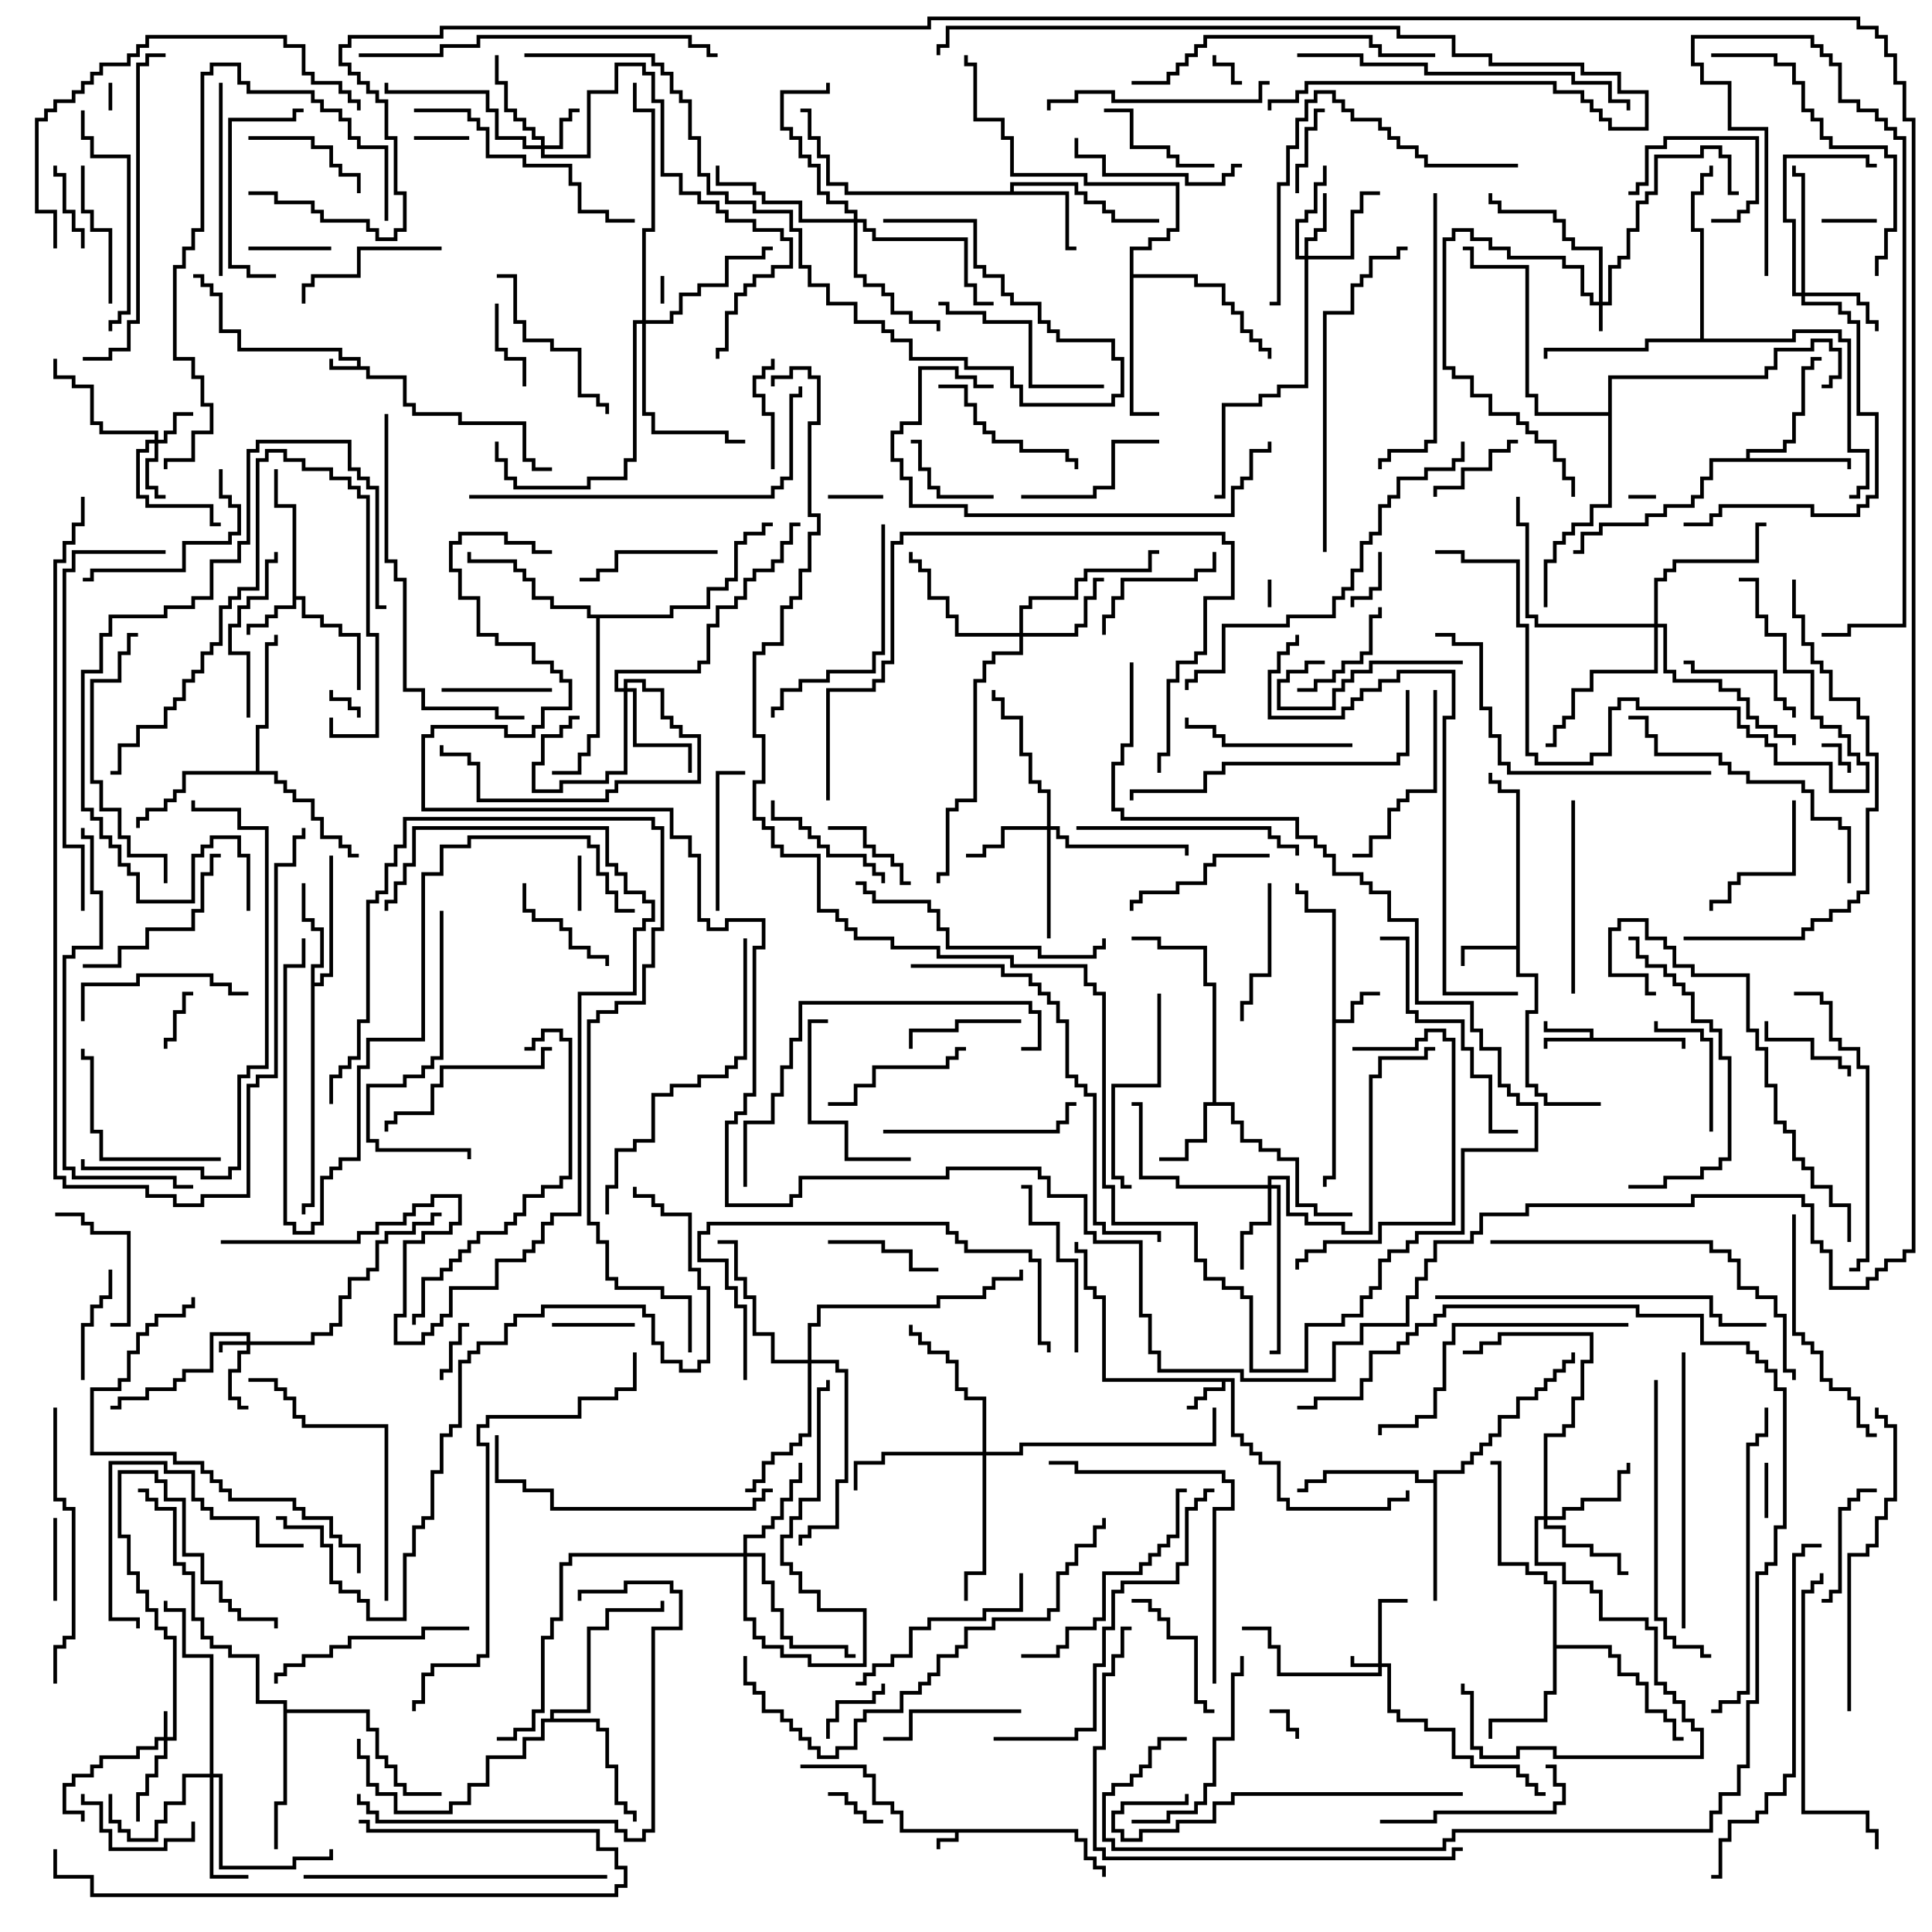 <svg version="1.1" width="105" height="105" xmlns="http://www.w3.org/2000/svg"><path d="M58.6,99.4L58.6,99.9L59.1,99.9L59.1,100.9L59.6,100.9L59.6,101.4L60.1,101.4L60.1,102L59.9,102L59.9,101.6L59.4,101.6L59.4,101.1L58.9,101.1L58.9,100.1L58.4,100.1L58.4,99.6L52.1,99.6L52.1,100.1L51.1,100.1L51.1,100.5L50.9,100.5L50.9,99.9L51.9,99.9L51.9,99.6L48.9,99.6L48.9,98.6L48.4,98.6L48.4,98.1L47.4,98.1L47.4,96.6L46.9,96.6L46.9,96.1L43.5,96.1L43.5,95.9L47.1,95.9L47.1,96.4L47.6,96.4L47.6,97.9L48.6,97.9L48.6,98.4L49.1,98.4L49.1,99.4z" stroke="none"/><path d="M19.4,19.9L19.4,19.6L18.4,19.6L18.4,19.1L12.9,19.1L12.9,18.1L11.9,18.1L11.9,16.1L11.4,16.1L11.4,15.6L10.9,15.6L10.9,15.1L10.5,15.1L10.5,14.9L11.1,14.9L11.1,15.4L11.6,15.4L11.6,15.9L12.1,15.9L12.1,17.9L13.1,17.9L13.1,18.9L18.6,18.9L18.6,19.4L19.6,19.4L19.6,19.9L20.1,19.9L20.1,20.4L22.1,20.4L22.1,21.9L22.6,21.9L22.6,22.4L25.1,22.4L25.1,22.9L28.6,22.9L28.6,24.9L29.1,24.9L29.1,25.4L30,25.4L30,25.6L28.9,25.6L28.9,25.1L28.4,25.1L28.4,23.1L24.9,23.1L24.9,22.6L22.4,22.6L22.4,22.1L21.9,22.1L21.9,20.6L19.9,20.6L19.9,20.1L17.9,20.1L17.9,19.5L18.1,19.5L18.1,19.9z" stroke="none"/><path d="M67.1,74.9L67.1,77.9L67.6,77.9L67.6,78.4L68.1,78.4L68.1,78.9L68.6,78.9L68.6,79.4L69.6,79.4L69.6,81.4L70.1,81.4L70.1,81.9L75.4,81.9L75.4,81.4L76.4,81.4L76.4,81L76.6,81L76.6,81.6L75.6,81.6L75.6,82.1L69.9,82.1L69.9,81.6L69.4,81.6L69.4,79.6L68.4,79.6L68.4,79.1L67.9,79.1L67.9,78.6L67.4,78.6L67.4,78.1L66.9,78.1L66.9,75.1L66.6,75.1L66.6,75.6L65.6,75.6L65.6,76.1L65.1,76.1L65.1,76.6L64.5,76.6L64.5,76.4L64.9,76.4L64.9,75.9L65.4,75.9L65.4,75.4L66.4,75.4L66.4,75.1L59.9,75.1L59.9,70.6L59.4,70.6L59.4,70.1L58.9,70.1L58.9,68.1L58.4,68.1L58.4,67.5L58.6,67.5L58.6,67.9L59.1,67.9L59.1,69.9L59.6,69.9L59.6,70.4L60.1,70.4L60.1,74.9z" stroke="none"/><path d="M86.4,56.4L86.4,56.1L83.9,56.1L83.9,55.5L84.1,55.5L84.1,55.9L86.6,55.9L86.6,56.4L91.6,56.4L91.6,57L91.4,57L91.4,56.6L84.1,56.6L84.1,57L83.9,57L83.9,56.4z" stroke="none"/><path d="M72.4,49.6L70.9,49.6L70.9,48.6L70.4,48.6L70.4,48L70.6,48L70.6,48.4L71.1,48.4L71.1,49.4L72.6,49.4L72.6,55.4L73.4,55.4L73.4,54.4L73.9,54.4L73.9,53.9L75,53.9L75,54.1L74.1,54.1L74.1,54.6L73.6,54.6L73.6,55.6L72.6,55.6L72.6,64.1L72.1,64.1L72.1,64.5L71.9,64.5L71.9,63.9L72.4,63.9z" stroke="none"/><path d="M82.4,51.4L82.4,43.1L81.4,43.1L81.4,42.6L80.9,42.6L80.9,42L81.1,42L81.1,42.4L81.6,42.4L81.6,42.9L82.6,42.9L82.6,52.9L83.6,52.9L83.6,55.1L83.1,55.1L83.1,58.9L83.6,58.9L83.6,59.4L84.1,59.4L84.1,59.9L87,59.9L87,60.1L83.9,60.1L83.9,59.6L83.4,59.6L83.4,59.1L82.9,59.1L82.9,54.9L83.4,54.9L83.4,53.1L82.4,53.1L82.4,51.6L79.6,51.6L79.6,52.5L79.4,52.5L79.4,51.4z" stroke="none"/><path d="M15.9,27.6L14.9,27.6L14.9,25.5L15.1,25.5L15.1,27.4L16.1,27.4L16.1,32.4L16.6,32.4L16.6,33.4L17.6,33.4L17.6,33.9L18.6,33.9L18.6,34.4L19.6,34.4L19.6,37.5L19.4,37.5L19.4,34.6L18.4,34.6L18.4,34.1L17.4,34.1L17.4,33.6L16.4,33.6L16.4,32.6L16.1,32.6L16.1,33.1L15.1,33.1L15.1,33.6L14.6,33.6L14.6,34.1L13.6,34.1L13.6,34.5L13.4,34.5L13.4,33.9L14.4,33.9L14.4,33.4L14.9,33.4L14.9,32.9L15.9,32.9z" stroke="none"/><path d="M65.9,59.9L65.9,53.6L65.4,53.6L65.4,51.6L62.9,51.6L62.9,51.1L61.5,51.1L61.5,50.9L63.1,50.9L63.1,51.4L65.6,51.4L65.6,53.4L66.1,53.4L66.1,59.9L67.1,59.9L67.1,60.9L67.6,60.9L67.6,61.9L68.6,61.9L68.6,62.4L69.6,62.4L69.6,62.9L70.6,62.9L70.6,65.4L71.6,65.4L71.6,65.9L73.5,65.9L73.5,66.1L71.4,66.1L71.4,65.6L70.4,65.6L70.4,63.1L69.4,63.1L69.4,62.6L68.4,62.6L68.4,62.1L67.4,62.1L67.4,61.1L66.9,61.1L66.9,60.1L65.6,60.1L65.6,62.1L64.6,62.1L64.6,63.1L63,63.1L63,62.9L64.4,62.9L64.4,61.9L65.4,61.9L65.4,59.9z" stroke="none"/><path d="M54.9,10.4L54.9,9.9L58.6,9.9L58.6,10.4L59.1,10.4L59.1,10.9L60.1,10.9L60.1,11.4L60.6,11.4L60.6,11.9L63,11.9L63,12.1L60.4,12.1L60.4,11.6L59.9,11.6L59.9,11.1L58.9,11.1L58.9,10.6L58.4,10.6L58.4,10.1L55.1,10.1L55.1,10.4L58.1,10.4L58.1,13.4L58.5,13.4L58.5,13.6L57.9,13.6L57.9,10.6L45.9,10.6L45.9,10.1L44.9,10.1L44.9,8.6L44.4,8.6L44.4,7.6L43.9,7.6L43.9,6.1L43.5,6.1L43.5,5.9L44.1,5.9L44.1,7.4L44.6,7.4L44.6,8.4L45.1,8.4L45.1,9.9L46.1,9.9L46.1,10.4z" stroke="none"/><path d="M94.9,24.9L94.9,24.4L96.9,24.4L96.9,23.9L97.4,23.9L97.4,22.4L97.9,22.4L97.9,19.9L98.4,19.9L98.4,19.4L99,19.4L99,19.6L98.6,19.6L98.6,20.1L98.1,20.1L98.1,22.6L97.6,22.6L97.6,24.1L97.1,24.1L97.1,24.6L95.1,24.6L95.1,24.9L100.6,24.9L100.6,25.5L100.4,25.5L100.4,25.1L93.1,25.1L93.1,26.1L92.6,26.1L92.6,27.1L92.1,27.1L92.1,27.6L90.6,27.6L90.6,28.1L89.6,28.1L89.6,28.6L87.1,28.6L87.1,29.1L86.1,29.1L86.1,30.1L85.5,30.1L85.5,29.9L85.9,29.9L85.9,28.9L86.9,28.9L86.9,28.4L89.4,28.4L89.4,27.9L90.4,27.9L90.4,27.4L91.9,27.4L91.9,26.9L92.4,26.9L92.4,25.9L92.9,25.9L92.9,24.9z" stroke="none"/><path d="M16.9,52.4L17.4,52.4L17.4,50.6L16.9,50.6L16.9,50.1L16.4,50.1L16.4,48L16.6,48L16.6,49.9L17.1,49.9L17.1,50.4L17.6,50.4L17.6,52.6L17.1,52.6L17.1,53.4L17.4,53.4L17.4,52.9L17.9,52.9L17.9,46.5L18.1,46.5L18.1,53.1L17.6,53.1L17.6,53.6L17.1,53.6L17.1,65.6L16.6,65.6L16.6,66L16.4,66L16.4,65.4L16.9,65.4z" stroke="none"/><path d="M84.4,86.1L83.9,86.1L83.9,85.6L82.9,85.6L82.9,85.1L81.4,85.1L81.4,79.6L81,79.6L81,79.4L81.6,79.4L81.6,84.9L83.1,84.9L83.1,85.4L84.1,85.4L84.1,85.9L84.6,85.9L84.6,89.4L87.6,89.4L87.6,89.9L88.1,89.9L88.1,90.9L89.1,90.9L89.1,91.4L89.6,91.4L89.6,92.9L90.6,92.9L90.6,93.4L91.1,93.4L91.1,94.4L91.5,94.4L91.5,94.6L90.9,94.6L90.9,93.6L90.4,93.6L90.4,93.1L89.4,93.1L89.4,91.6L88.9,91.6L88.9,91.1L87.9,91.1L87.9,90.1L87.4,90.1L87.4,89.6L84.6,89.6L84.6,92.1L84.1,92.1L84.1,93.6L81.1,93.6L81.1,94.5L80.9,94.5L80.9,93.4L83.9,93.4L83.9,91.9L84.4,91.9z" stroke="none"/><path d="M77.9,80.4L77.9,79.9L79.4,79.9L79.4,79.4L79.9,79.4L79.9,78.9L80.4,78.9L80.4,78.4L80.9,78.4L80.9,77.9L81.4,77.9L81.4,76.9L82.4,76.9L82.4,75.9L83.4,75.9L83.4,75.4L83.9,75.4L83.9,74.9L84.4,74.9L84.4,74.4L84.9,74.4L84.9,73.9L85.4,73.9L85.4,73.5L85.6,73.5L85.6,74.1L85.1,74.1L85.1,74.6L84.6,74.6L84.6,75.1L84.1,75.1L84.1,75.6L83.6,75.6L83.6,76.1L82.6,76.1L82.6,77.1L81.6,77.1L81.6,78.1L81.1,78.1L81.1,78.6L80.6,78.6L80.6,79.1L80.1,79.1L80.1,79.6L79.6,79.6L79.6,80.1L78.1,80.1L78.1,87L77.9,87L77.9,80.6L76.9,80.6L76.9,80.1L72.1,80.1L72.1,80.6L71.1,80.6L71.1,81.1L70.5,81.1L70.5,80.9L70.9,80.9L70.9,80.4L71.9,80.4L71.9,79.9L77.1,79.9L77.1,80.4z" stroke="none"/><path d="M13.9,41.9L13.9,39.4L14.4,39.4L14.4,34.9L14.9,34.9L14.9,34.5L15.1,34.5L15.1,35.1L14.6,35.1L14.6,39.6L14.1,39.6L14.1,41.9L15.1,41.9L15.1,42.4L15.6,42.4L15.6,42.9L16.1,42.9L16.1,43.4L17.1,43.4L17.1,44.4L17.6,44.4L17.6,45.4L18.6,45.4L18.6,45.9L19.1,45.9L19.1,46.4L19.5,46.4L19.5,46.6L18.9,46.6L18.9,46.1L18.4,46.1L18.4,45.6L17.4,45.6L17.4,44.6L16.9,44.6L16.9,43.6L15.9,43.6L15.9,43.1L15.4,43.1L15.4,42.6L14.9,42.6L14.9,42.1L10.1,42.1L10.1,43.1L9.6,43.1L9.6,43.6L9.1,43.6L9.1,44.1L8.1,44.1L8.1,44.6L7.6,44.6L7.6,45L7.4,45L7.4,44.4L7.9,44.4L7.9,43.9L8.9,43.9L8.9,43.4L9.4,43.4L9.4,42.9L9.9,42.9L9.9,41.9z" stroke="none"/><path d="M29.9,93.4L29.9,92.9L31.9,92.9L31.9,88.4L32.9,88.4L32.9,87.4L35.9,87.4L35.9,87L36.1,87L36.1,87.6L33.1,87.6L33.1,88.6L32.1,88.6L32.1,93.1L30.1,93.1L30.1,93.4L32.6,93.4L32.6,93.9L33.1,93.9L33.1,95.9L33.6,95.9L33.6,97.9L34.1,97.9L34.1,98.4L34.6,98.4L34.6,99L34.4,99L34.4,98.6L33.9,98.6L33.9,98.1L33.4,98.1L33.4,96.1L32.9,96.1L32.9,94.1L32.4,94.1L32.4,93.6L29.6,93.6L29.6,94.6L28.6,94.6L28.6,95.6L26.6,95.6L26.6,97.1L25.6,97.1L25.6,98.1L24.6,98.1L24.6,98.6L21.4,98.6L21.4,97.6L20.4,97.6L20.4,97.1L19.9,97.1L19.9,95.6L19.4,95.6L19.4,94.5L19.6,94.5L19.6,95.4L20.1,95.4L20.1,96.9L20.6,96.9L20.6,97.4L21.6,97.4L21.6,98.4L24.4,98.4L24.4,97.9L25.4,97.9L25.4,96.9L26.4,96.9L26.4,95.4L28.4,95.4L28.4,94.4L29.4,94.4L29.4,93.4z" stroke="none"/><path d="M15.4,92.6L13.9,92.6L13.9,90.1L12.4,90.1L12.4,89.6L11.4,89.6L11.4,89.1L10.9,89.1L10.9,88.1L10.4,88.1L10.4,85.6L9.9,85.6L9.9,85.1L9.4,85.1L9.4,82.1L8.4,82.1L8.4,81.6L7.9,81.6L7.9,81.1L7.5,81.1L7.5,80.9L8.1,80.9L8.1,81.4L8.6,81.4L8.6,81.9L9.6,81.9L9.6,84.9L10.1,84.9L10.1,85.4L10.6,85.4L10.6,87.9L11.1,87.9L11.1,88.9L11.6,88.9L11.6,89.4L12.6,89.4L12.6,89.9L14.1,89.9L14.1,92.4L15.6,92.4L15.6,92.9L20.1,92.9L20.1,93.9L20.6,93.9L20.6,95.4L21.1,95.4L21.1,95.9L21.6,95.9L21.6,96.9L22.1,96.9L22.1,97.4L24,97.4L24,97.6L21.9,97.6L21.9,97.1L21.4,97.1L21.4,96.1L20.9,96.1L20.9,95.6L20.4,95.6L20.4,94.1L19.9,94.1L19.9,93.1L15.6,93.1L15.6,98.1L15.1,98.1L15.1,100.5L14.9,100.5L14.9,97.9L15.4,97.9z" stroke="none"/><path d="M61.4,13.4L62.4,13.4L62.4,12.9L63.4,12.9L63.4,12.4L63.9,12.4L63.9,10.1L58.9,10.1L58.9,9.6L54.9,9.6L54.9,7.6L54.4,7.6L54.4,6.6L52.9,6.6L52.9,3.6L52.4,3.6L52.4,3L52.6,3L52.6,3.4L53.1,3.4L53.1,6.4L54.6,6.4L54.6,7.4L55.1,7.4L55.1,9.4L59.1,9.4L59.1,9.9L64.1,9.9L64.1,12.6L63.6,12.6L63.6,13.1L62.6,13.1L62.6,13.6L61.6,13.6L61.6,14.9L65.1,14.9L65.1,15.4L66.6,15.4L66.6,16.4L67.1,16.4L67.1,16.9L67.6,16.9L67.6,17.9L68.1,17.9L68.1,18.4L68.6,18.4L68.6,18.9L69.1,18.9L69.1,19.5L68.9,19.5L68.9,19.1L68.4,19.1L68.4,18.6L67.9,18.6L67.9,18.1L67.4,18.1L67.4,17.1L66.9,17.1L66.9,16.6L66.4,16.6L66.4,15.6L64.9,15.6L64.9,15.1L61.6,15.1L61.6,22.4L63,22.4L63,22.6L61.4,22.6z" stroke="none"/><path d="M36.4,33.4L36.4,32.9L38.4,32.9L38.4,31.9L39.4,31.9L39.4,31.4L39.9,31.4L39.9,29.4L40.4,29.4L40.4,28.9L41.4,28.9L41.4,28.4L42,28.4L42,28.6L41.6,28.6L41.6,29.1L40.6,29.1L40.6,29.6L40.1,29.6L40.1,31.6L39.6,31.6L39.6,32.1L38.6,32.1L38.6,33.1L36.6,33.1L36.6,33.6L32.6,33.6L32.6,40.1L32.1,40.1L32.1,41.1L31.6,41.1L31.6,42.1L30,42.1L30,41.9L31.4,41.9L31.4,40.9L31.9,40.9L31.9,39.9L32.4,39.9L32.4,33.6L31.9,33.6L31.9,33.1L29.9,33.1L29.9,32.6L28.9,32.6L28.9,31.6L28.4,31.6L28.4,31.1L27.9,31.1L27.9,30.6L25.4,30.6L25.4,30L25.6,30L25.6,30.4L28.1,30.4L28.1,30.9L28.6,30.9L28.6,31.4L29.1,31.4L29.1,32.4L30.1,32.4L30.1,32.9L32.1,32.9L32.1,33.4z" stroke="none"/><path d="M92.4,18.4L92.4,12.6L91.9,12.6L91.9,10.4L92.4,10.4L92.4,9.4L92.9,9.4L92.9,9L93.1,9L93.1,9.6L92.6,9.6L92.6,10.6L92.1,10.6L92.1,12.4L92.6,12.4L92.6,18.4L97.4,18.4L97.4,17.9L100.1,17.9L100.1,18.4L100.6,18.4L100.6,24.4L101.6,24.4L101.6,26.6L101.1,26.6L101.1,27.1L100.5,27.1L100.5,26.9L100.9,26.9L100.9,26.4L101.4,26.4L101.4,24.6L100.4,24.6L100.4,18.6L99.9,18.6L99.9,18.1L97.6,18.1L97.6,18.6L89.6,18.6L89.6,19.1L84.1,19.1L84.1,19.5L83.9,19.5L83.9,18.9L89.4,18.9L89.4,18.4z" stroke="none"/><path d="M87.4,22.4L87.4,20.4L95.9,20.4L95.9,19.9L96.4,19.9L96.4,18.9L98.4,18.9L98.4,18.4L99.6,18.4L99.6,18.9L100.1,18.9L100.1,20.6L99.6,20.6L99.6,21.1L99,21.1L99,20.9L99.4,20.9L99.4,20.4L99.9,20.4L99.9,19.1L99.4,19.1L99.4,18.6L98.6,18.6L98.6,19.1L96.6,19.1L96.6,20.1L96.1,20.1L96.1,20.6L87.6,20.6L87.6,27.6L86.6,27.6L86.6,28.6L85.6,28.6L85.6,29.1L85.1,29.1L85.1,29.6L84.6,29.6L84.6,30.6L84.1,30.6L84.1,33L83.9,33L83.9,30.4L84.4,30.4L84.4,29.4L84.9,29.4L84.9,28.9L85.4,28.9L85.4,28.4L86.4,28.4L86.4,27.4L87.4,27.4L87.4,22.6L83.4,22.6L83.4,21.6L82.9,21.6L82.9,14.6L79.9,14.6L79.9,13.6L79.5,13.6L79.5,13.4L80.1,13.4L80.1,14.4L83.1,14.4L83.1,21.4L83.6,21.4L83.6,22.4z" stroke="none"/><path d="M8.9,94.4L8.9,93L9.1,93L9.1,94.4L9.4,94.4L9.4,89.1L8.9,89.1L8.9,88.6L8.4,88.6L8.4,87.6L7.9,87.6L7.9,86.6L7.4,86.6L7.4,85.6L6.9,85.6L6.9,83.6L6.4,83.6L6.4,79.9L8.6,79.9L8.6,80.4L9.1,80.4L9.1,81.4L10.1,81.4L10.1,84.4L11.1,84.4L11.1,85.9L12.1,85.9L12.1,86.9L12.6,86.9L12.6,87.4L13.1,87.4L13.1,87.9L15.1,87.9L15.1,88.5L14.9,88.5L14.9,88.1L12.9,88.1L12.9,87.6L12.4,87.6L12.4,87.1L11.9,87.1L11.9,86.1L10.9,86.1L10.9,84.6L9.9,84.6L9.9,81.6L8.9,81.6L8.9,80.6L8.4,80.6L8.4,80.1L6.6,80.1L6.6,83.4L7.1,83.4L7.1,85.4L7.6,85.4L7.6,86.4L8.1,86.4L8.1,87.4L8.6,87.4L8.6,88.4L9.1,88.4L9.1,88.9L9.6,88.9L9.6,94.6L9.1,94.6L9.1,95.6L8.6,95.6L8.6,96.6L8.1,96.6L8.1,97.6L7.6,97.6L7.6,99L7.4,99L7.4,97.4L7.9,97.4L7.9,96.4L8.4,96.4L8.4,95.4L8.9,95.4L8.9,94.6L8.6,94.6L8.6,95.1L7.6,95.1L7.6,95.6L5.6,95.6L5.6,96.1L5.1,96.1L5.1,96.6L4.1,96.6L4.1,97.1L3.6,97.1L3.6,98.4L4.6,98.4L4.6,99L4.4,99L4.4,98.6L3.4,98.6L3.4,96.9L3.9,96.9L3.9,96.4L4.9,96.4L4.9,95.9L5.4,95.9L5.4,95.4L7.4,95.4L7.4,94.9L8.4,94.9L8.4,94.4z" stroke="none"/><path d="M86.9,16.4L86.9,13.6L85.4,13.6L85.4,13.1L84.9,13.1L84.9,12.1L84.4,12.1L84.4,11.6L81.4,11.6L81.4,11.1L80.9,11.1L80.9,10.5L81.1,10.5L81.1,10.9L81.6,10.9L81.6,11.4L84.6,11.4L84.6,11.9L85.1,11.9L85.1,12.9L85.6,12.9L85.6,13.4L87.1,13.4L87.1,16.4L87.4,16.4L87.4,14.4L87.9,14.4L87.9,13.9L88.4,13.9L88.4,12.4L88.9,12.4L88.9,10.9L89.4,10.9L89.4,10.4L89.9,10.4L89.9,8.4L92.4,8.4L92.4,7.9L93.6,7.9L93.6,8.4L94.1,8.4L94.1,10.4L94.5,10.4L94.5,10.6L93.9,10.6L93.9,8.6L93.4,8.6L93.4,8.1L92.6,8.1L92.6,8.6L90.1,8.6L90.1,10.6L89.6,10.6L89.6,11.1L89.1,11.1L89.1,12.6L88.6,12.6L88.6,14.1L88.1,14.1L88.1,14.6L87.6,14.6L87.6,16.6L87.1,16.6L87.1,18L86.9,18L86.9,16.6L86.4,16.6L86.4,16.1L85.9,16.1L85.9,14.6L84.9,14.6L84.9,14.1L81.9,14.1L81.9,13.6L80.9,13.6L80.9,13.1L79.9,13.1L79.9,12.6L79.1,12.6L79.1,13.1L78.6,13.1L78.6,19.9L79.1,19.9L79.1,20.4L80.1,20.4L80.1,21.4L81.1,21.4L81.1,22.4L82.6,22.4L82.6,22.9L83.1,22.9L83.1,23.4L83.6,23.4L83.6,23.9L84.6,23.9L84.6,24.9L85.1,24.9L85.1,25.9L85.6,25.9L85.6,27L85.4,27L85.4,26.1L84.9,26.1L84.9,25.1L84.4,25.1L84.4,24.1L83.4,24.1L83.4,23.6L82.9,23.6L82.9,23.1L82.4,23.1L82.4,22.6L80.9,22.6L80.9,21.6L79.9,21.6L79.9,20.6L78.9,20.6L78.9,20.1L78.4,20.1L78.4,12.9L78.9,12.9L78.9,12.4L80.1,12.4L80.1,12.9L81.1,12.9L81.1,13.4L82.1,13.4L82.1,13.9L85.1,13.9L85.1,14.4L86.1,14.4L86.1,15.9L86.6,15.9L86.6,16.4z" stroke="none"/><path d="M74.9,90.4L74.9,86.9L76.5,86.9L76.5,87.1L75.1,87.1L75.1,90.4L75.6,90.4L75.6,92.9L76.1,92.9L76.1,93.4L77.6,93.4L77.6,93.9L79.1,93.9L79.1,95.4L80.1,95.4L80.1,95.9L82.6,95.9L82.6,96.4L83.1,96.4L83.1,96.9L83.6,96.9L83.6,97.4L84,97.4L84,97.6L83.4,97.6L83.4,97.1L82.9,97.1L82.9,96.6L82.4,96.6L82.4,96.1L79.9,96.1L79.9,95.6L78.9,95.6L78.9,94.1L77.4,94.1L77.4,93.6L75.9,93.6L75.9,93.1L75.4,93.1L75.4,90.6L75.1,90.6L75.1,91.1L69.4,91.1L69.4,89.6L68.9,89.6L68.9,88.6L67.5,88.6L67.5,88.4L69.1,88.4L69.1,89.4L69.6,89.4L69.6,90.9L74.9,90.9L74.9,90.6L73.4,90.6L73.4,90L73.6,90L73.6,90.4z" stroke="none"/><path d="M13.4,72.9L13.4,72.6L11.6,72.6L11.6,74.6L10.1,74.6L10.1,75.1L9.6,75.1L9.6,75.6L8.1,75.6L8.1,76.1L6.6,76.1L6.6,76.6L6,76.6L6,76.4L6.4,76.4L6.4,75.9L7.9,75.9L7.9,75.4L9.4,75.4L9.4,74.9L9.9,74.9L9.9,74.4L11.4,74.4L11.4,72.4L13.6,72.4L13.6,72.9L16.9,72.9L16.9,72.4L17.9,72.4L17.9,71.9L18.4,71.9L18.4,70.4L18.9,70.4L18.9,69.4L19.9,69.4L19.9,68.9L20.4,68.9L20.4,67.4L20.9,67.4L20.9,66.9L22.4,66.9L22.4,66.4L23.4,66.4L23.4,65.9L24,65.9L24,66.1L23.6,66.1L23.6,66.6L22.6,66.6L22.6,67.1L21.1,67.1L21.1,67.6L20.6,67.6L20.6,69.1L20.1,69.1L20.1,69.6L19.1,69.6L19.1,70.6L18.6,70.6L18.6,72.1L18.1,72.1L18.1,72.6L17.1,72.6L17.1,73.1L13.6,73.1L13.6,73.6L13.1,73.6L13.1,74.6L12.6,74.6L12.6,75.9L13.1,75.9L13.1,76.4L13.5,76.4L13.5,76.6L12.9,76.6L12.9,76.1L12.4,76.1L12.4,74.4L12.9,74.4L12.9,73.4L13.4,73.4L13.4,73.1L12.1,73.1L12.1,73.5L11.9,73.5L11.9,72.9z" stroke="none"/><path d="M8.4,23.9L8.4,23.6L5.4,23.6L5.4,23.1L4.9,23.1L4.9,21.1L3.9,21.1L3.9,20.6L2.9,20.6L2.9,19.5L3.1,19.5L3.1,20.4L4.1,20.4L4.1,20.9L5.1,20.9L5.1,22.9L5.6,22.9L5.6,23.4L8.6,23.4L8.6,23.9L8.9,23.9L8.9,23.4L9.4,23.4L9.4,22.4L10.5,22.4L10.5,22.6L9.6,22.6L9.6,23.6L9.1,23.6L9.1,24.1L8.6,24.1L8.6,25.1L8.1,25.1L8.1,26.4L8.6,26.4L8.6,26.9L9,26.9L9,27.1L8.4,27.1L8.4,26.6L7.9,26.6L7.9,24.9L8.4,24.9L8.4,24.1L8.1,24.1L8.1,24.6L7.6,24.6L7.6,26.9L8.1,26.9L8.1,27.4L11.6,27.4L11.6,28.4L12,28.4L12,28.6L11.4,28.6L11.4,27.6L7.9,27.6L7.9,27.1L7.4,27.1L7.4,24.4L7.9,24.4L7.9,23.9z" stroke="none"/><path d="M29.4,7.9L29.4,7.6L28.9,7.6L28.9,7.1L28.4,7.1L28.4,6.6L27.9,6.6L27.9,6.1L27.4,6.1L27.4,4.6L26.9,4.6L26.9,3L27.1,3L27.1,4.4L27.6,4.4L27.6,5.9L28.1,5.9L28.1,6.4L28.6,6.4L28.6,6.9L29.1,6.9L29.1,7.4L29.6,7.4L29.6,7.9L30.4,7.9L30.4,6.4L30.9,6.4L30.9,5.9L31.5,5.9L31.5,6.1L31.1,6.1L31.1,6.6L30.6,6.6L30.6,8.1L29.6,8.1L29.6,8.4L31.9,8.4L31.9,4.9L33.4,4.9L33.4,3.4L35.1,3.4L35.1,3.9L35.6,3.9L35.6,5.4L36.1,5.4L36.1,9.4L37.1,9.4L37.1,10.4L38.1,10.4L38.1,10.9L39.1,10.9L39.1,11.4L39.6,11.4L39.6,11.9L41.1,11.9L41.1,12.4L42.6,12.4L42.6,12.9L43.1,12.9L43.1,14.6L42.1,14.6L42.1,15.1L41.1,15.1L41.1,15.6L40.6,15.6L40.6,16.1L40.1,16.1L40.1,17.1L39.6,17.1L39.6,19.1L39.1,19.1L39.1,19.5L38.9,19.5L38.9,18.9L39.4,18.9L39.4,16.9L39.9,16.9L39.9,15.9L40.4,15.9L40.4,15.4L40.9,15.4L40.9,14.9L41.9,14.9L41.9,14.4L42.9,14.4L42.9,13.1L42.4,13.1L42.4,12.6L40.9,12.6L40.9,12.1L39.4,12.1L39.4,11.6L38.9,11.6L38.9,11.1L37.9,11.1L37.9,10.6L36.9,10.6L36.9,9.6L35.9,9.6L35.9,5.6L35.4,5.6L35.4,4.1L34.9,4.1L34.9,3.6L33.6,3.6L33.6,5.1L32.1,5.1L32.1,8.6L29.4,8.6L29.4,8.1L28.4,8.1L28.4,7.6L26.9,7.6L26.9,6.1L26.4,6.1L26.4,5.1L20.9,5.1L20.9,4.5L21.1,4.5L21.1,4.9L26.6,4.9L26.6,5.9L27.1,5.9L27.1,7.4L28.6,7.4L28.6,7.9z" stroke="none"/><path d="M33.9,37.4L33.9,36.9L35.1,36.9L35.1,37.4L36.1,37.4L36.1,38.9L36.6,38.9L36.6,39.4L37.1,39.4L37.1,39.9L38.1,39.9L38.1,42.6L33.6,42.6L33.6,43.1L33.1,43.1L33.1,43.6L25.9,43.6L25.9,41.6L25.4,41.6L25.4,41.1L23.9,41.1L23.9,40.5L24.1,40.5L24.1,40.9L25.6,40.9L25.6,41.4L26.1,41.4L26.1,43.4L32.9,43.4L32.9,42.9L33.4,42.9L33.4,42.4L37.9,42.4L37.9,40.1L36.9,40.1L36.9,39.6L36.4,39.6L36.4,39.1L35.9,39.1L35.9,37.6L34.9,37.6L34.9,37.1L34.1,37.1L34.1,37.4L34.6,37.4L34.6,40.4L37.6,40.4L37.6,42L37.4,42L37.4,40.6L34.4,40.6L34.4,37.6L34.1,37.6L34.1,42.1L33.1,42.1L33.1,42.6L30.6,42.6L30.6,43.1L28.9,43.1L28.9,41.4L29.4,41.4L29.4,39.9L30.4,39.9L30.4,39.4L30.9,39.4L30.9,38.9L31.5,38.9L31.5,39.1L31.1,39.1L31.1,39.6L30.6,39.6L30.6,40.1L29.6,40.1L29.6,41.6L29.1,41.6L29.1,42.9L30.4,42.9L30.4,42.4L32.9,42.4L32.9,41.9L33.9,41.9L33.9,37.6L33.4,37.6L33.4,36.4L37.9,36.4L37.9,35.9L38.4,35.9L38.4,33.9L38.9,33.9L38.9,32.9L39.9,32.9L39.9,32.4L40.4,32.4L40.4,31.4L40.9,31.4L40.9,30.9L41.9,30.9L41.9,30.4L42.4,30.4L42.4,29.4L42.9,29.4L42.9,28.4L43.5,28.4L43.5,28.6L43.1,28.6L43.1,29.6L42.6,29.6L42.6,30.6L42.1,30.6L42.1,31.1L41.1,31.1L41.1,31.6L40.6,31.6L40.6,32.6L40.1,32.6L40.1,33.1L39.1,33.1L39.1,34.1L38.6,34.1L38.6,36.1L38.1,36.1L38.1,36.6L33.6,36.6L33.6,37.4z" stroke="none"/><path d="M70.9,13.9L70.9,12.9L71.4,12.9L71.4,12.4L71.9,12.4L71.9,10.5L72.1,10.5L72.1,12.6L71.6,12.6L71.6,13.1L71.1,13.1L71.1,13.9L73.4,13.9L73.4,11.4L73.9,11.4L73.9,10.4L75,10.4L75,10.6L74.1,10.6L74.1,11.6L73.6,11.6L73.6,14.1L71.1,14.1L71.1,21.1L69.6,21.1L69.6,21.6L68.6,21.6L68.6,22.1L66.6,22.1L66.6,27.1L66,27.1L66,26.9L66.4,26.9L66.4,21.9L68.4,21.9L68.4,21.4L69.4,21.4L69.4,20.9L70.9,20.9L70.9,14.1L70.4,14.1L70.4,11.9L70.9,11.9L70.9,11.4L71.4,11.4L71.4,9.9L71.9,9.9L71.9,9L72.1,9L72.1,10.1L71.6,10.1L71.6,11.6L71.1,11.6L71.1,12.1L70.6,12.1L70.6,13.9z" stroke="none"/><path d="M97.9,15.9L97.9,9.6L97.4,9.6L97.4,9L97.6,9L97.6,9.4L98.1,9.4L98.1,15.9L101.1,15.9L101.1,16.4L101.6,16.4L101.6,17.4L102.1,17.4L102.1,18L101.9,18L101.9,17.6L101.4,17.6L101.4,16.6L100.9,16.6L100.9,16.1L98.1,16.1L98.1,16.4L100.1,16.4L100.1,16.9L100.6,16.9L100.6,17.4L101.1,17.4L101.1,22.4L102.1,22.4L102.1,27.1L101.6,27.1L101.6,27.6L101.1,27.6L101.1,28.1L98.4,28.1L98.4,27.6L93.6,27.6L93.6,28.1L93.1,28.1L93.1,28.6L91.5,28.6L91.5,28.4L92.9,28.4L92.9,27.9L93.4,27.9L93.4,27.4L98.6,27.4L98.6,27.9L100.9,27.9L100.9,27.4L101.4,27.4L101.4,26.9L101.9,26.9L101.9,22.6L100.9,22.6L100.9,17.6L100.4,17.6L100.4,17.1L99.9,17.1L99.9,16.6L97.9,16.6L97.9,16.1L97.4,16.1L97.4,12.1L96.9,12.1L96.9,8.4L101.6,8.4L101.6,8.9L102,8.9L102,9.1L101.4,9.1L101.4,8.6L97.1,8.6L97.1,11.9L97.6,11.9L97.6,15.9z" stroke="none"/><path d="M56.9,44.9L56.9,43.1L56.4,43.1L56.4,42.6L55.9,42.6L55.9,41.1L55.4,41.1L55.4,39.1L54.4,39.1L54.4,38.1L53.9,38.1L53.9,37.5L54.1,37.5L54.1,37.9L54.6,37.9L54.6,38.9L55.6,38.9L55.6,40.9L56.1,40.9L56.1,42.4L56.6,42.4L56.6,42.9L57.1,42.9L57.1,44.9L57.6,44.9L57.6,45.4L58.1,45.4L58.1,45.9L64.6,45.9L64.6,46.5L64.4,46.5L64.4,46.1L57.9,46.1L57.9,45.6L57.4,45.6L57.4,45.1L57.1,45.1L57.1,51L56.9,51L56.9,45.1L54.6,45.1L54.6,46.1L53.6,46.1L53.6,46.6L52.5,46.6L52.5,46.4L53.4,46.4L53.4,45.9L54.4,45.9L54.4,44.9z" stroke="none"/><path d="M68.9,64.4L68.9,63.9L70.1,63.9L70.1,65.9L71.1,65.9L71.1,66.4L73.1,66.4L73.1,66.9L74.4,66.9L74.4,58.4L74.9,58.4L74.9,57.4L77.4,57.4L77.4,56.9L78,56.9L78,57.1L77.6,57.1L77.6,57.6L75.1,57.6L75.1,58.6L74.6,58.6L74.6,67.1L72.9,67.1L72.9,66.6L70.9,66.6L70.9,66.1L69.9,66.1L69.9,64.1L69.1,64.1L69.1,64.4L69.6,64.4L69.6,73.6L69,73.6L69,73.4L69.4,73.4L69.4,64.6L69.1,64.6L69.1,66.6L68.1,66.6L68.1,67.1L67.6,67.1L67.6,69L67.4,69L67.4,66.9L67.9,66.9L67.9,66.4L68.9,66.4L68.9,64.6L63.9,64.6L63.9,64.1L61.9,64.1L61.9,60.1L61.5,60.1L61.5,59.9L62.1,59.9L62.1,63.9L64.1,63.9L64.1,64.4z" stroke="none"/><path d="M55.4,34.4L55.4,32.9L55.9,32.9L55.9,32.4L58.4,32.4L58.4,31.4L58.9,31.4L58.9,30.9L62.4,30.9L62.4,29.9L63,29.9L63,30.1L62.6,30.1L62.6,31.1L59.1,31.1L59.1,31.6L58.6,31.6L58.6,32.6L56.1,32.6L56.1,33.1L55.6,33.1L55.6,34.4L58.4,34.4L58.4,33.9L58.9,33.9L58.9,32.4L59.4,32.4L59.4,31.4L60,31.4L60,31.6L59.6,31.6L59.6,32.6L59.1,32.6L59.1,34.1L58.6,34.1L58.6,34.6L55.6,34.6L55.6,35.6L54.1,35.6L54.1,36.1L53.6,36.1L53.6,37.1L53.1,37.1L53.1,43.6L52.1,43.6L52.1,44.1L51.6,44.1L51.6,47.6L51.1,47.6L51.1,48L50.9,48L50.9,47.4L51.4,47.4L51.4,43.9L51.9,43.9L51.9,43.4L52.9,43.4L52.9,36.9L53.4,36.9L53.4,35.9L53.9,35.9L53.9,35.4L55.4,35.4L55.4,34.6L51.9,34.6L51.9,33.6L51.4,33.6L51.4,32.6L50.4,32.6L50.4,31.1L49.9,31.1L49.9,30.6L49.4,30.6L49.4,30L49.6,30L49.6,30.4L50.1,30.4L50.1,30.9L50.6,30.9L50.6,32.4L51.6,32.4L51.6,33.4L52.1,33.4L52.1,34.4z" stroke="none"/><path d="M83.9,82.4L83.9,77.9L84.9,77.9L84.9,77.4L85.4,77.4L85.4,75.9L85.9,75.9L85.9,73.9L86.4,73.9L86.4,72.6L81.6,72.6L81.6,73.1L80.6,73.1L80.6,73.6L79.5,73.6L79.5,73.4L80.4,73.4L80.4,72.9L81.4,72.9L81.4,72.4L86.6,72.4L86.6,74.1L86.1,74.1L86.1,76.1L85.6,76.1L85.6,77.6L85.1,77.6L85.1,78.1L84.1,78.1L84.1,82.4L84.9,82.4L84.9,81.9L85.9,81.9L85.9,81.4L87.9,81.4L87.9,79.9L88.4,79.9L88.4,79.5L88.6,79.5L88.6,80.1L88.1,80.1L88.1,81.6L86.1,81.6L86.1,82.1L85.1,82.1L85.1,82.6L84.1,82.6L84.1,82.9L85.1,82.9L85.1,83.9L86.6,83.9L86.6,84.4L88.1,84.4L88.1,85.4L88.5,85.4L88.5,85.6L87.9,85.6L87.9,84.6L86.4,84.6L86.4,84.1L84.9,84.1L84.9,83.1L83.9,83.1L83.9,82.6L83.6,82.6L83.6,84.9L85.1,84.9L85.1,85.9L86.6,85.9L86.6,86.4L87.1,86.4L87.1,87.9L89.6,87.9L89.6,88.4L90.1,88.4L90.1,91.4L90.6,91.4L90.6,91.9L91.1,91.9L91.1,92.4L91.6,92.4L91.6,93.4L92.1,93.4L92.1,93.9L92.6,93.9L92.6,95.6L84.4,95.6L84.4,95.1L82.6,95.1L82.6,95.6L80.4,95.6L80.4,95.1L79.9,95.1L79.9,92.1L79.4,92.1L79.4,91.5L79.6,91.5L79.6,91.9L80.1,91.9L80.1,94.9L80.6,94.9L80.6,95.4L82.4,95.4L82.4,94.9L84.6,94.9L84.6,95.4L92.4,95.4L92.4,94.1L91.9,94.1L91.9,93.6L91.4,93.6L91.4,92.6L90.9,92.6L90.9,92.1L90.4,92.1L90.4,91.6L89.9,91.6L89.9,88.6L89.4,88.6L89.4,88.1L86.9,88.1L86.9,86.6L86.4,86.6L86.4,86.1L84.9,86.1L84.9,85.1L83.4,85.1L83.4,82.4z" stroke="none"/><path d="M11.4,96.4L11.4,90.1L9.9,90.1L9.9,87.6L8.9,87.6L8.9,87L9.1,87L9.1,87.4L10.1,87.4L10.1,89.9L11.6,89.9L11.6,96.4L12.1,96.4L12.1,101.4L15.9,101.4L15.9,100.9L17.9,100.9L17.9,100.5L18.1,100.5L18.1,101.1L16.1,101.1L16.1,101.6L11.9,101.6L11.9,96.6L11.6,96.6L11.6,101.9L13.5,101.9L13.5,102.1L11.4,102.1L11.4,96.6L10.1,96.6L10.1,98.1L9.1,98.1L9.1,99.1L8.6,99.1L8.6,100.1L6.9,100.1L6.9,99.6L6.4,99.6L6.4,99.1L5.9,99.1L5.9,97.5L6.1,97.5L6.1,98.9L6.6,98.9L6.6,99.4L7.1,99.4L7.1,99.9L8.4,99.9L8.4,98.9L8.9,98.9L8.9,97.9L9.9,97.9L9.9,96.4z" stroke="none"/><path d="M40.4,84.4L40.4,83.4L41.4,83.4L41.4,82.9L41.9,82.9L41.9,82.4L42.4,82.4L42.4,81.4L42.9,81.4L42.9,80.4L43.4,80.4L43.4,79.5L43.6,79.5L43.6,80.6L43.1,80.6L43.1,81.6L42.6,81.6L42.6,82.6L42.1,82.6L42.1,83.1L41.6,83.1L41.6,83.6L40.6,83.6L40.6,84.4L41.6,84.4L41.6,85.9L42.1,85.9L42.1,87.4L42.6,87.4L42.6,88.9L43.1,88.9L43.1,89.4L46.1,89.4L46.1,89.9L46.5,89.9L46.5,90.1L45.9,90.1L45.9,89.6L42.9,89.6L42.9,89.1L42.4,89.1L42.4,87.6L41.9,87.6L41.9,86.1L41.4,86.1L41.4,84.6L40.6,84.6L40.6,87.9L41.1,87.9L41.1,88.9L41.6,88.9L41.6,89.4L42.6,89.4L42.6,89.9L44.1,89.9L44.1,90.4L46.9,90.4L46.9,87.6L44.4,87.6L44.4,86.6L43.4,86.6L43.4,85.6L42.9,85.6L42.9,85.1L42.4,85.1L42.4,83.4L42.9,83.4L42.9,82.4L43.4,82.4L43.4,81.4L44.4,81.4L44.4,75.4L44.9,75.4L44.9,75L45.1,75L45.1,75.6L44.6,75.6L44.6,81.6L43.6,81.6L43.6,82.6L43.1,82.6L43.1,83.6L42.6,83.6L42.6,84.9L43.1,84.9L43.1,85.4L43.6,85.4L43.6,86.4L44.6,86.4L44.6,87.4L47.1,87.4L47.1,90.6L43.9,90.6L43.9,90.1L42.4,90.1L42.4,89.6L41.4,89.6L41.4,89.1L40.9,89.1L40.9,88.1L40.4,88.1L40.4,84.6L31.1,84.6L31.1,85.1L30.6,85.1L30.6,88.1L30.1,88.1L30.1,89.1L29.6,89.1L29.6,93.1L29.1,93.1L29.1,94.1L28.1,94.1L28.1,94.6L27,94.6L27,94.4L27.9,94.4L27.9,93.9L28.9,93.9L28.9,92.9L29.4,92.9L29.4,88.9L29.9,88.9L29.9,87.9L30.4,87.9L30.4,84.9L30.9,84.9L30.9,84.4z" stroke="none"/><path d="M53.4,78.9L53.4,76.1L52.4,76.1L52.4,75.6L51.9,75.6L51.9,74.1L51.4,74.1L51.4,73.6L50.4,73.6L50.4,73.1L49.9,73.1L49.9,72.6L49.4,72.6L49.4,72L49.6,72L49.6,72.4L50.1,72.4L50.1,72.9L50.6,72.9L50.6,73.4L51.6,73.4L51.6,73.9L52.1,73.9L52.1,75.4L52.6,75.4L52.6,75.9L53.6,75.9L53.6,78.9L55.4,78.9L55.4,78.4L65.9,78.4L65.9,76.5L66.1,76.5L66.1,78.6L55.6,78.6L55.6,79.1L53.6,79.1L53.6,85.6L52.6,85.6L52.6,87L52.4,87L52.4,85.4L53.4,85.4L53.4,79.1L48.1,79.1L48.1,79.6L46.6,79.6L46.6,81L46.4,81L46.4,79.4L47.9,79.4L47.9,78.9z" stroke="none"/><path d="M46.4,11.9L46.4,11.6L45.9,11.6L45.9,11.1L44.9,11.1L44.9,10.6L44.4,10.6L44.4,9.1L43.9,9.1L43.9,8.6L43.4,8.6L43.4,7.6L42.9,7.6L42.9,7.1L42.4,7.1L42.4,4.9L44.9,4.9L44.9,4.5L45.1,4.5L45.1,5.1L42.6,5.1L42.6,6.9L43.1,6.9L43.1,7.4L43.6,7.4L43.6,8.4L44.1,8.4L44.1,8.9L44.6,8.9L44.6,10.4L45.1,10.4L45.1,10.9L46.1,10.9L46.1,11.4L46.6,11.4L46.6,11.9L47.1,11.9L47.1,12.4L47.6,12.4L47.6,12.9L52.6,12.9L52.6,15.4L53.1,15.4L53.1,16.4L54,16.4L54,16.6L52.9,16.6L52.9,15.6L52.4,15.6L52.4,13.1L47.4,13.1L47.4,12.6L46.9,12.6L46.9,12.1L46.6,12.1L46.6,14.9L47.1,14.9L47.1,15.4L48.1,15.4L48.1,15.9L48.6,15.9L48.6,16.9L49.6,16.9L49.6,17.4L51.1,17.4L51.1,18L50.9,18L50.9,17.6L49.4,17.6L49.4,17.1L48.4,17.1L48.4,16.1L47.9,16.1L47.9,15.6L46.9,15.6L46.9,15.1L46.4,15.1L46.4,12.1L43.4,12.1L43.4,11.1L41.4,11.1L41.4,10.6L40.9,10.6L40.9,10.1L38.9,10.1L38.9,9L39.1,9L39.1,9.9L41.1,9.9L41.1,10.4L41.6,10.4L41.6,10.9L43.6,10.9L43.6,11.9z" stroke="none"/><path d="M43.9,73.9L43.9,71.9L44.4,71.9L44.4,70.9L50.9,70.9L50.9,70.4L53.4,70.4L53.4,69.9L53.9,69.9L53.9,69.4L55.4,69.4L55.4,69L55.6,69L55.6,69.6L54.1,69.6L54.1,70.1L53.6,70.1L53.6,70.6L51.1,70.6L51.1,71.1L44.6,71.1L44.6,72.1L44.1,72.1L44.1,73.9L45.6,73.9L45.6,74.4L46.1,74.4L46.1,80.6L45.6,80.6L45.6,83.1L44.1,83.1L44.1,83.6L43.6,83.6L43.6,84L43.4,84L43.4,83.4L43.9,83.4L43.9,82.9L45.4,82.9L45.4,80.4L45.9,80.4L45.9,74.6L45.4,74.6L45.4,74.1L44.1,74.1L44.1,78.1L43.6,78.1L43.6,78.6L43.1,78.6L43.1,79.1L42.1,79.1L42.1,79.6L41.6,79.6L41.6,80.6L41.1,80.6L41.1,81.1L40.5,81.1L40.5,80.9L40.9,80.9L40.9,80.4L41.4,80.4L41.4,79.4L41.9,79.4L41.9,78.9L42.9,78.9L42.9,78.4L43.4,78.4L43.4,77.9L43.9,77.9L43.9,74.1L41.9,74.1L41.9,72.6L40.9,72.6L40.9,70.6L40.4,70.6L40.4,69.6L39.9,69.6L39.9,67.6L39,67.6L39,67.4L40.1,67.4L40.1,69.4L40.6,69.4L40.6,70.4L41.1,70.4L41.1,72.4L42.1,72.4L42.1,73.9z" stroke="none"/><path d="M34.9,17.4L34.9,12.4L35.4,12.4L35.4,6.1L34.4,6.1L34.4,4.5L34.6,4.5L34.6,5.9L35.6,5.9L35.6,12.6L35.1,12.6L35.1,17.4L36.4,17.4L36.4,16.9L36.9,16.9L36.9,15.9L37.9,15.9L37.9,15.4L39.4,15.4L39.4,13.9L41.4,13.9L41.4,13.4L42,13.4L42,13.6L41.6,13.6L41.6,14.1L39.6,14.1L39.6,15.6L38.1,15.6L38.1,16.1L37.1,16.1L37.1,17.1L36.6,17.1L36.6,17.6L35.1,17.6L35.1,22.4L35.6,22.4L35.6,23.4L39.6,23.4L39.6,23.9L40.5,23.9L40.5,24.1L39.4,24.1L39.4,23.6L35.4,23.6L35.4,22.6L34.9,22.6L34.9,17.6L34.6,17.6L34.6,25.1L34.1,25.1L34.1,26.1L32.1,26.1L32.1,26.6L27.9,26.6L27.9,26.1L27.4,26.1L27.4,25.1L26.9,25.1L26.9,24L27.1,24L27.1,24.9L27.6,24.9L27.6,25.9L28.1,25.9L28.1,26.4L31.9,26.4L31.9,25.9L33.9,25.9L33.9,24.9L34.4,24.9L34.4,17.4z" stroke="none"/><path d="M89.9,33.9L89.9,31.4L90.4,31.4L90.4,30.9L90.9,30.9L90.9,30.4L95.4,30.4L95.4,28.4L96,28.4L96,28.6L95.6,28.6L95.6,30.6L91.1,30.6L91.1,31.1L90.6,31.1L90.6,31.6L90.1,31.6L90.1,33.9L90.6,33.9L90.6,36.4L91.1,36.4L91.1,36.9L93.6,36.9L93.6,37.4L94.6,37.4L94.6,37.9L95.1,37.9L95.1,38.9L95.6,38.9L95.6,39.4L96.6,39.4L96.6,39.9L97.6,39.9L97.6,40.5L97.4,40.5L97.4,40.1L96.4,40.1L96.4,39.6L95.4,39.6L95.4,39.1L94.9,39.1L94.9,38.1L94.4,38.1L94.4,37.6L93.4,37.6L93.4,37.1L90.9,37.1L90.9,36.6L90.4,36.6L90.4,34.1L90.1,34.1L90.1,36.6L86.6,36.6L86.6,37.6L85.6,37.6L85.6,39.1L85.1,39.1L85.1,39.6L84.6,39.6L84.6,40.6L84,40.6L84,40.4L84.4,40.4L84.4,39.4L84.9,39.4L84.9,38.9L85.4,38.9L85.4,37.4L86.4,37.4L86.4,36.4L89.9,36.4L89.9,34.1L83.4,34.1L83.4,33.6L82.9,33.6L82.9,28.6L82.4,28.6L82.4,27L82.6,27L82.6,28.4L83.1,28.4L83.1,33.4L83.6,33.4L83.6,33.9z" stroke="none"/><path d="M68.9,31.5L69.1,31.5L69.1,33L68.9,33z" stroke="none"/><path d="M6.1,6L5.9,6L5.9,4.5L6.1,4.5z" stroke="none"/><path d="M36.1,16.5L35.9,16.5L35.9,15L36.1,15z" stroke="none"/><path d="M90,26.9L90,27.1L88.5,27.1L88.5,26.9z" stroke="none"/><path d="M17.9,37.5L18.1,37.5L18.1,37.9L19.1,37.9L19.1,38.4L19.6,38.4L19.6,39L19.4,39L19.4,38.6L18.9,38.6L18.9,38.1L17.9,38.1z" stroke="none"/><path d="M99,40.6L99,40.4L100.1,40.4L100.1,41.4L100.6,41.4L100.6,42L100.4,42L100.4,41.6L99.9,41.6L99.9,40.6z" stroke="none"/><path d="M67.5,4.4L67.5,4.6L66.9,4.6L66.9,3.6L65.9,3.6L65.9,3L66.1,3L66.1,3.4L67.1,3.4L67.1,4.4z" stroke="none"/><path d="M69,93.1L69,92.9L70.1,92.9L70.1,93.9L70.6,93.9L70.6,94.5L70.4,94.5L70.4,94.1L69.9,94.1L69.9,93.1z" stroke="none"/><path d="M95.9,79.5L96.1,79.5L96.1,82.5L95.9,82.5z" stroke="none"/><path d="M31.6,49.5L31.4,49.5L31.4,46.5L31.6,46.5z" stroke="none"/><path d="M99,12.1L99,11.9L102,11.9L102,12.1z" stroke="none"/><path d="M45,27.1L45,26.9L48,26.9L48,27.1z" stroke="none"/><path d="M22.5,7.6L22.5,7.4L25.5,7.4L25.5,7.6z" stroke="none"/><path d="M48,98.9L48,99.1L46.9,99.1L46.9,98.6L46.4,98.6L46.4,98.1L45.9,98.1L45.9,97.6L45,97.6L45,97.4L46.1,97.4L46.1,97.9L46.6,97.9L46.6,98.4L47.1,98.4L47.1,98.9z" stroke="none"/><path d="M24.1,75L23.9,75L23.9,74.4L24.4,74.4L24.4,72.9L24.9,72.9L24.9,71.9L25.5,71.9L25.5,72.1L25.1,72.1L25.1,73.1L24.6,73.1L24.6,74.6L24.1,74.6z" stroke="none"/><path d="M9.1,57L8.9,57L8.9,56.4L9.4,56.4L9.4,54.9L9.9,54.9L9.9,53.9L10.5,53.9L10.5,54.1L10.1,54.1L10.1,55.1L9.6,55.1L9.6,56.6L9.1,56.6z" stroke="none"/><path d="M74.9,30L75.1,30L75.1,32.1L74.6,32.1L74.6,32.6L73.6,32.6L73.6,33L73.4,33L73.4,32.4L74.4,32.4L74.4,31.9L74.9,31.9z" stroke="none"/><path d="M47.9,91.5L48.1,91.5L48.1,92.1L47.6,92.1L47.6,92.6L45.6,92.6L45.6,93.6L45.1,93.6L45.1,94.5L44.9,94.5L44.9,93.4L45.4,93.4L45.4,92.4L47.4,92.4L47.4,91.9L47.9,91.9z" stroke="none"/><path d="M3.1,87L2.9,87L2.9,82.5L3.1,82.5z" stroke="none"/><path d="M18,13.4L18,13.6L13.5,13.6L13.5,13.4z" stroke="none"/><path d="M34.5,71.9L34.5,72.1L30,72.1L30,71.9z" stroke="none"/><path d="M26.9,16.5L27.1,16.5L27.1,18.9L27.6,18.9L27.6,19.4L28.6,19.4L28.6,21L28.4,21L28.4,19.6L27.4,19.6L27.4,19.1L26.9,19.1z" stroke="none"/><path d="M93,12.1L93,11.9L94.4,11.9L94.4,11.4L94.9,11.4L94.9,10.9L95.4,10.9L95.4,7.6L90.6,7.6L90.6,8.1L89.6,8.1L89.6,10.1L89.1,10.1L89.1,10.6L88.5,10.6L88.5,10.4L88.9,10.4L88.9,9.9L89.4,9.9L89.4,7.9L90.4,7.9L90.4,7.4L95.6,7.4L95.6,11.1L95.1,11.1L95.1,11.6L94.6,11.6L94.6,12.1z" stroke="none"/><path d="M4.6,13.5L4.4,13.5L4.4,12.6L3.9,12.6L3.9,11.6L3.4,11.6L3.4,9.6L2.9,9.6L2.9,9L3.1,9L3.1,9.4L3.6,9.4L3.6,11.4L4.1,11.4L4.1,12.4L4.6,12.4z" stroke="none"/><path d="M70.6,10.5L70.4,10.5L70.4,8.9L70.9,8.9L70.9,6.9L71.4,6.9L71.4,5.9L72,5.9L72,6.1L71.6,6.1L71.6,7.1L71.1,7.1L71.1,9.1L70.6,9.1z" stroke="none"/><path d="M54,26.9L54,27.1L50.9,27.1L50.9,26.6L50.4,26.6L50.4,25.6L49.9,25.6L49.9,24.1L49.5,24.1L49.5,23.9L50.1,23.9L50.1,25.4L50.6,25.4L50.6,26.4L51.1,26.4L51.1,26.9z" stroke="none"/><path d="M78.1,27L77.9,27L77.9,26.4L79.4,26.4L79.4,25.4L80.9,25.4L80.9,24.4L81.9,24.4L81.9,23.9L82.5,23.9L82.5,24.1L82.1,24.1L82.1,24.6L81.1,24.6L81.1,25.6L79.6,25.6L79.6,26.6L78.1,26.6z" stroke="none"/><path d="M49.5,47.9L49.5,48.1L48.9,48.1L48.9,47.1L48.4,47.1L48.4,46.6L47.4,46.6L47.4,46.1L46.9,46.1L46.9,45.1L45,45.1L45,44.9L47.1,44.9L47.1,45.9L47.6,45.9L47.6,46.4L48.6,46.4L48.6,46.9L49.1,46.9L49.1,47.9z" stroke="none"/><path d="M100.6,58.5L100.4,58.5L100.4,58.1L99.9,58.1L99.9,57.6L98.4,57.6L98.4,56.6L95.9,56.6L95.9,55.5L96.1,55.5L96.1,56.4L98.6,56.4L98.6,57.4L100.1,57.4L100.1,57.9L100.6,57.9z" stroke="none"/><path d="M30,37.4L30,37.6L24,37.6L24,37.4z" stroke="none"/><path d="M42.1,25.5L41.9,25.5L41.9,22.6L41.4,22.6L41.4,21.6L40.9,21.6L40.9,20.4L41.4,20.4L41.4,19.9L41.9,19.9L41.9,19.5L42.1,19.5L42.1,20.1L41.6,20.1L41.6,20.6L41.1,20.6L41.1,21.4L41.6,21.4L41.6,22.4L42.1,22.4z" stroke="none"/><path d="M55.5,55.4L55.5,55.6L52.1,55.6L52.1,56.1L49.6,56.1L49.6,57L49.4,57L49.4,55.9L51.9,55.9L51.9,55.4z" stroke="none"/><path d="M51,68.9L51,69.1L49.4,69.1L49.4,68.1L47.9,68.1L47.9,67.6L45,67.6L45,67.4L48.1,67.4L48.1,67.9L49.6,67.9L49.6,68.9z" stroke="none"/><path d="M5.9,69L6.1,69L6.1,70.6L5.6,70.6L5.6,71.1L5.1,71.1L5.1,72.1L4.6,72.1L4.6,75L4.4,75L4.4,71.9L4.9,71.9L4.9,70.9L5.4,70.9L5.4,70.4L5.9,70.4z" stroke="none"/><path d="M10.4,99L10.6,99L10.6,100.1L9.1,100.1L9.1,100.6L5.9,100.6L5.9,99.6L5.4,99.6L5.4,98.1L4.4,98.1L4.4,97.5L4.6,97.5L4.6,97.9L5.6,97.9L5.6,99.4L6.1,99.4L6.1,100.4L8.9,100.4L8.9,99.9L10.4,99.9z" stroke="none"/><path d="M28.4,48L28.6,48L28.6,49.4L29.1,49.4L29.1,49.9L30.6,49.9L30.6,50.4L31.1,50.4L31.1,51.4L32.1,51.4L32.1,51.9L33.1,51.9L33.1,52.5L32.9,52.5L32.9,52.1L31.9,52.1L31.9,51.6L30.9,51.6L30.9,50.6L30.4,50.6L30.4,50.1L28.9,50.1L28.9,49.6L28.4,49.6z" stroke="none"/><path d="M70.5,37.6L70.5,37.4L71.4,37.4L71.4,36.9L72.4,36.9L72.4,36.4L72.9,36.4L72.9,35.9L73.9,35.9L73.9,35.4L74.4,35.4L74.4,33.4L74.9,33.4L74.9,33L75.1,33L75.1,33.6L74.6,33.6L74.6,35.6L74.1,35.6L74.1,36.1L73.1,36.1L73.1,36.6L72.6,36.6L72.6,37.1L71.6,37.1L71.6,37.6z" stroke="none"/><path d="M13.5,7.6L13.5,7.4L17.1,7.4L17.1,7.9L18.1,7.9L18.1,8.9L18.6,8.9L18.6,9.4L19.6,9.4L19.6,10.5L19.4,10.5L19.4,9.6L18.4,9.6L18.4,9.1L17.9,9.1L17.9,8.1L16.9,8.1L16.9,7.6z" stroke="none"/><path d="M97.6,39L97.4,39L97.4,38.6L96.9,38.6L96.9,38.1L96.4,38.1L96.4,36.6L91.9,36.6L91.9,36.1L91.5,36.1L91.5,35.9L92.1,35.9L92.1,36.4L96.6,36.4L96.6,37.9L97.1,37.9L97.1,38.4L97.6,38.4z" stroke="none"/><path d="M93.1,61.5L92.9,61.5L92.9,56.6L92.4,56.6L92.4,56.1L89.9,56.1L89.9,55.5L90.1,55.5L90.1,55.9L92.6,55.9L92.6,56.4L93.1,56.4z" stroke="none"/><path d="M3,66.1L3,65.9L4.6,65.9L4.6,66.4L5.1,66.4L5.1,66.9L7.1,66.9L7.1,72.1L6,72.1L6,71.9L6.9,71.9L6.9,67.1L4.9,67.1L4.9,66.6L4.4,66.6L4.4,66.1z" stroke="none"/><path d="M66,8.9L66,9.1L63.9,9.1L63.9,8.6L63.4,8.6L63.4,8.1L61.4,8.1L61.4,6.1L60,6.1L60,5.9L61.6,5.9L61.6,7.9L63.6,7.9L63.6,8.4L64.1,8.4L64.1,8.9z" stroke="none"/><path d="M99,87.1L99,86.9L99.4,86.9L99.4,86.4L99.9,86.4L99.9,81.9L100.4,81.9L100.4,81.4L100.9,81.4L100.9,80.9L102,80.9L102,81.1L101.1,81.1L101.1,81.6L100.6,81.6L100.6,82.1L100.1,82.1L100.1,86.6L99.6,86.6L99.6,87.1z" stroke="none"/><path d="M79.5,35.9L79.5,36.1L74.6,36.1L74.6,36.6L73.6,36.6L73.6,37.1L73.1,37.1L73.1,37.6L72.6,37.6L72.6,38.6L69.4,38.6L69.4,36.9L69.9,36.9L69.9,36.4L70.9,36.4L70.9,35.9L72,35.9L72,36.1L71.1,36.1L71.1,36.6L70.1,36.6L70.1,37.1L69.6,37.1L69.6,38.4L72.4,38.4L72.4,37.4L72.9,37.4L72.9,36.9L73.4,36.9L73.4,36.4L74.4,36.4L74.4,35.9z" stroke="none"/><path d="M97.4,43.5L97.6,43.5L97.6,47.6L94.6,47.6L94.6,48.1L94.1,48.1L94.1,49.1L93.1,49.1L93.1,49.5L92.9,49.5L92.9,48.9L93.9,48.9L93.9,47.9L94.4,47.9L94.4,47.4L97.4,47.4z" stroke="none"/><path d="M41.9,43.5L42.1,43.5L42.1,44.4L43.6,44.4L43.6,44.9L44.1,44.9L44.1,45.4L44.6,45.4L44.6,45.9L45.1,45.9L45.1,46.4L47.1,46.4L47.1,46.9L47.6,46.9L47.6,47.4L48.1,47.4L48.1,48L47.9,48L47.9,47.6L47.4,47.6L47.4,47.1L46.9,47.1L46.9,46.6L44.9,46.6L44.9,46.1L44.4,46.1L44.4,45.6L43.9,45.6L43.9,45.1L43.4,45.1L43.4,44.6L41.9,44.6z" stroke="none"/><path d="M66,92.9L66,93.1L65.4,93.1L65.4,92.6L64.9,92.6L64.9,89.1L63.4,89.1L63.4,88.1L62.9,88.1L62.9,87.6L62.4,87.6L62.4,87.1L61.5,87.1L61.5,86.9L62.6,86.9L62.6,87.4L63.1,87.4L63.1,87.9L63.6,87.9L63.6,88.9L65.1,88.9L65.1,92.4L65.6,92.4L65.6,92.9z" stroke="none"/><path d="M65.9,30L66.1,30L66.1,31.1L65.1,31.1L65.1,31.6L61.1,31.6L61.1,32.6L60.6,32.6L60.6,33.6L60.1,33.6L60.1,34.5L59.9,34.5L59.9,33.4L60.4,33.4L60.4,32.4L60.9,32.4L60.9,31.4L64.9,31.4L64.9,30.9L65.9,30.9z" stroke="none"/><path d="M39.1,49.5L38.9,49.5L38.9,41.9L40.5,41.9L40.5,42.1L39.1,42.1z" stroke="none"/><path d="M55.5,92.9L55.5,93.1L49.6,93.1L49.6,94.6L48,94.6L48,94.4L49.4,94.4L49.4,92.9z" stroke="none"/><path d="M39,29.9L39,30.1L33.6,30.1L33.6,31.1L32.6,31.1L32.6,31.6L31.5,31.6L31.5,31.4L32.4,31.4L32.4,30.9L33.4,30.9L33.4,29.9z" stroke="none"/><path d="M4.4,9L4.6,9L4.6,11.4L5.1,11.4L5.1,12.4L6.1,12.4L6.1,16.5L5.9,16.5L5.9,12.6L4.9,12.6L4.9,11.6L4.4,11.6z" stroke="none"/><path d="M68.9,48L69.1,48L69.1,53.1L68.1,53.1L68.1,54.6L67.6,54.6L67.6,55.5L67.4,55.5L67.4,54.4L67.9,54.4L67.9,52.9L68.9,52.9z" stroke="none"/><path d="M55.5,27.1L55.5,26.9L59.4,26.9L59.4,26.4L60.4,26.4L60.4,23.9L63,23.9L63,24.1L60.6,24.1L60.6,26.6L59.6,26.6L59.6,27.1z" stroke="none"/><path d="M45,60.1L45,59.9L46.4,59.9L46.4,58.9L47.4,58.9L47.4,57.9L51.4,57.9L51.4,57.4L51.9,57.4L51.9,56.9L52.5,56.9L52.5,57.1L52.1,57.1L52.1,57.6L51.6,57.6L51.6,58.1L47.6,58.1L47.6,59.1L46.6,59.1L46.6,60.1z" stroke="none"/><path d="M24,13.4L24,13.6L19.6,13.6L19.6,15.1L17.1,15.1L17.1,15.6L16.6,15.6L16.6,16.5L16.4,16.5L16.4,15.4L16.9,15.4L16.9,14.9L19.4,14.9L19.4,13.4z" stroke="none"/><path d="M69,46.4L69,46.6L66.1,46.6L66.1,47.1L65.6,47.1L65.6,48.1L64.1,48.1L64.1,48.6L62.1,48.6L62.1,49.1L61.6,49.1L61.6,49.5L61.4,49.5L61.4,48.9L61.9,48.9L61.9,48.4L63.9,48.4L63.9,47.9L65.4,47.9L65.4,46.9L65.9,46.9L65.9,46.4z" stroke="none"/><path d="M51,21.1L51,20.9L52.6,20.9L52.6,21.9L53.1,21.9L53.1,22.9L53.6,22.9L53.6,23.4L54.1,23.4L54.1,23.9L55.6,23.9L55.6,24.4L58.1,24.4L58.1,24.9L58.6,24.9L58.6,25.5L58.4,25.5L58.4,25.1L57.9,25.1L57.9,24.6L55.4,24.6L55.4,24.1L53.9,24.1L53.9,23.6L53.4,23.6L53.4,23.1L52.9,23.1L52.9,22.1L52.4,22.1L52.4,21.1z" stroke="none"/><path d="M49.5,62.9L49.5,63.1L45.9,63.1L45.9,61.1L43.9,61.1L43.9,55.4L45,55.4L45,55.6L44.1,55.6L44.1,60.9L46.1,60.9L46.1,62.9z" stroke="none"/><path d="M15,14.9L15,15.1L13.4,15.1L13.4,14.6L12.4,14.6L12.4,6.4L15.9,6.4L15.9,5.9L16.5,5.9L16.5,6.1L16.1,6.1L16.1,6.6L12.6,6.6L12.6,14.4L13.6,14.4L13.6,14.9z" stroke="none"/><path d="M73.5,40.4L73.5,40.6L66.4,40.6L66.4,40.1L65.9,40.1L65.9,39.6L64.4,39.6L64.4,39L64.6,39L64.6,39.4L66.1,39.4L66.1,39.9L66.6,39.9L66.6,40.4z" stroke="none"/><path d="M67.5,8.9L67.5,9.1L67.1,9.1L67.1,9.6L66.6,9.6L66.6,10.1L64.4,10.1L64.4,9.6L59.9,9.6L59.9,8.6L58.4,8.6L58.4,7.5L58.6,7.5L58.6,8.4L60.1,8.4L60.1,9.4L64.6,9.4L64.6,9.9L66.4,9.9L66.4,9.4L66.9,9.4L66.9,8.9z" stroke="none"/><path d="M4.6,55.5L4.4,55.5L4.4,53.4L7.4,53.4L7.4,52.9L11.6,52.9L11.6,53.4L12.6,53.4L12.6,53.9L13.5,53.9L13.5,54.1L12.4,54.1L12.4,53.6L11.4,53.6L11.4,53.1L7.6,53.1L7.6,53.6L4.6,53.6z" stroke="none"/><path d="M13.6,39L13.4,39L13.4,35.6L12.4,35.6L12.4,33.9L12.9,33.9L12.9,32.9L13.4,32.9L13.4,32.4L14.4,32.4L14.4,30.4L14.9,30.4L14.9,30L15.1,30L15.1,30.6L14.6,30.6L14.6,32.6L13.6,32.6L13.6,33.1L13.1,33.1L13.1,34.1L12.6,34.1L12.6,35.4L13.6,35.4z" stroke="none"/><path d="M84,96.1L84,95.9L84.6,95.9L84.6,96.9L85.1,96.9L85.1,98.1L84.6,98.1L84.6,98.6L78.1,98.6L78.1,99.1L75,99.1L75,98.9L77.9,98.9L77.9,98.4L84.4,98.4L84.4,97.9L84.9,97.9L84.9,97.1L84.4,97.1L84.4,96.1z" stroke="none"/><path d="M58.6,73.5L58.4,73.5L58.4,68.6L57.4,68.6L57.4,66.6L55.9,66.6L55.9,64.6L55.5,64.6L55.5,64.4L56.1,64.4L56.1,66.4L57.6,66.4L57.6,68.4L58.6,68.4z" stroke="none"/><path d="M12,62.9L12,63.1L5.4,63.1L5.4,61.6L4.9,61.6L4.9,57.6L4.4,57.6L4.4,57L4.6,57L4.6,57.4L5.1,57.4L5.1,61.4L5.6,61.4L5.6,62.9z" stroke="none"/><path d="M4.5,52.6L4.5,52.4L6.4,52.4L6.4,51.4L7.9,51.4L7.9,50.4L10.4,50.4L10.4,49.4L10.9,49.4L10.9,47.4L11.4,47.4L11.4,46.4L12,46.4L12,46.6L11.6,46.6L11.6,47.6L11.1,47.6L11.1,49.6L10.6,49.6L10.6,50.6L8.1,50.6L8.1,51.6L6.6,51.6L6.6,52.6z" stroke="none"/><path d="M33.1,22.5L32.9,22.5L32.9,22.1L32.4,22.1L32.4,21.6L31.4,21.6L31.4,19.1L29.9,19.1L29.9,18.6L28.4,18.6L28.4,17.6L27.9,17.6L27.9,15.1L27,15.1L27,14.9L28.1,14.9L28.1,17.4L28.6,17.4L28.6,18.4L30.1,18.4L30.1,18.9L31.6,18.9L31.6,21.4L32.6,21.4L32.6,21.9L33.1,21.9z" stroke="none"/><path d="M11.9,25.5L12.1,25.5L12.1,26.9L12.6,26.9L12.6,27.4L13.1,27.4L13.1,29.1L12.6,29.1L12.6,29.6L10.1,29.6L10.1,31.1L5.1,31.1L5.1,31.6L4.5,31.6L4.5,31.4L4.9,31.4L4.9,30.9L9.9,30.9L9.9,29.4L12.4,29.4L12.4,28.9L12.9,28.9L12.9,27.6L12.4,27.6L12.4,27.1L11.9,27.1z" stroke="none"/><path d="M30,56.9L30,57.1L29.6,57.1L29.6,58.1L24.1,58.1L24.1,59.1L23.6,59.1L23.6,60.6L21.6,60.6L21.6,61.1L21.1,61.1L21.1,61.5L20.9,61.5L20.9,60.9L21.4,60.9L21.4,60.4L23.4,60.4L23.4,58.9L23.9,58.9L23.9,57.9L29.4,57.9L29.4,56.9z" stroke="none"/><path d="M77.9,37.5L78.1,37.5L78.1,43.1L76.6,43.1L76.6,43.6L76.1,43.6L76.1,44.1L75.6,44.1L75.6,45.6L74.6,45.6L74.6,46.6L73.5,46.6L73.5,46.4L74.4,46.4L74.4,45.4L75.4,45.4L75.4,43.9L75.9,43.9L75.9,43.4L76.4,43.4L76.4,42.9L77.9,42.9z" stroke="none"/><path d="M60,20.9L60,21.1L55.9,21.1L55.9,17.6L53.4,17.6L53.4,17.1L51.4,17.1L51.4,16.6L51,16.6L51,16.4L51.6,16.4L51.6,16.9L53.6,16.9L53.6,17.4L56.1,17.4L56.1,20.9z" stroke="none"/><path d="M16.5,83.9L16.5,84.1L13.9,84.1L13.9,82.6L11.4,82.6L11.4,82.1L10.9,82.1L10.9,81.6L10.4,81.6L10.4,80.1L8.9,80.1L8.9,79.6L6.1,79.6L6.1,87.9L7.6,87.9L7.6,88.5L7.4,88.5L7.4,88.1L5.9,88.1L5.9,79.4L9.1,79.4L9.1,79.9L10.6,79.9L10.6,81.4L11.1,81.4L11.1,81.9L11.6,81.9L11.6,82.4L14.1,82.4L14.1,83.9z" stroke="none"/><path d="M12.1,15L11.9,15L11.9,4.5L12.1,4.5z" stroke="none"/><path d="M85.6,54L85.4,54L85.4,43.5L85.6,43.5z" stroke="none"/><path d="M48,61.6L48,61.4L57.4,61.4L57.4,60.9L57.9,60.9L57.9,59.9L58.5,59.9L58.5,60.1L58.1,60.1L58.1,61.1L57.6,61.1L57.6,61.6z" stroke="none"/><path d="M62.9,54L63.1,54L63.1,59.1L60.6,59.1L60.6,63.9L61.1,63.9L61.1,64.4L61.5,64.4L61.5,64.6L60.9,64.6L60.9,64.1L60.4,64.1L60.4,58.9L62.9,58.9z" stroke="none"/><path d="M55.4,85.5L55.6,85.5L55.6,87.6L53.6,87.6L53.6,88.1L50.6,88.1L50.6,88.6L49.6,88.6L49.6,90.1L48.6,90.1L48.6,90.6L47.6,90.6L47.6,91.1L47.1,91.1L47.1,91.6L46.5,91.6L46.5,91.4L46.9,91.4L46.9,90.9L47.4,90.9L47.4,90.4L48.4,90.4L48.4,89.9L49.4,89.9L49.4,88.4L50.4,88.4L50.4,87.9L53.4,87.9L53.4,87.4L55.4,87.4z" stroke="none"/><path d="M61.5,99.1L61.5,98.9L63.4,98.9L63.4,98.4L64.9,98.4L64.9,97.9L65.4,97.9L65.4,96.9L65.9,96.9L65.9,94.4L66.9,94.4L66.9,90.9L67.4,90.9L67.4,90L67.6,90L67.6,91.1L67.1,91.1L67.1,94.6L66.1,94.6L66.1,97.1L65.6,97.1L65.6,98.1L65.1,98.1L65.1,98.6L63.6,98.6L63.6,99.1z" stroke="none"/><path d="M25.5,88.4L25.5,88.6L23.1,88.6L23.1,89.1L19.1,89.1L19.1,89.6L18.1,89.6L18.1,90.1L16.6,90.1L16.6,90.6L15.6,90.6L15.6,91.1L15.1,91.1L15.1,91.5L14.9,91.5L14.9,90.9L15.4,90.9L15.4,90.4L16.4,90.4L16.4,89.9L17.9,89.9L17.9,89.4L18.9,89.4L18.9,88.9L22.9,88.9L22.9,88.4z" stroke="none"/><path d="M58.5,45.1L58.5,44.9L69.1,44.9L69.1,45.4L69.6,45.4L69.6,45.9L70.6,45.9L70.6,46.5L70.4,46.5L70.4,46.1L69.4,46.1L69.4,45.6L68.9,45.6L68.9,45.1z" stroke="none"/><path d="M69,4.4L69,4.6L68.6,4.6L68.6,5.6L60.4,5.6L60.4,5.1L58.6,5.1L58.6,5.6L57.1,5.6L57.1,6L56.9,6L56.9,5.4L58.4,5.4L58.4,4.9L60.6,4.9L60.6,5.4L68.4,5.4L68.4,4.4z" stroke="none"/><path d="M6.1,18L5.9,18L5.9,17.4L6.4,17.4L6.4,16.9L6.9,16.9L6.9,8.6L4.9,8.6L4.9,7.6L4.4,7.6L4.4,6L4.6,6L4.6,7.4L5.1,7.4L5.1,8.4L7.1,8.4L7.1,17.1L6.6,17.1L6.6,17.6L6.1,17.6z" stroke="none"/><path d="M47.9,28.5L48.1,28.5L48.1,35.6L47.6,35.6L47.6,36.6L45.1,36.6L45.1,37.1L43.6,37.1L43.6,37.6L42.6,37.6L42.6,38.6L42.1,38.6L42.1,39L41.9,39L41.9,38.4L42.4,38.4L42.4,37.4L43.4,37.4L43.4,36.9L44.9,36.9L44.9,36.4L47.4,36.4L47.4,35.4L47.9,35.4z" stroke="none"/><path d="M17.9,39L18.1,39L18.1,39.9L20.4,39.9L20.4,34.6L19.9,34.6L19.9,27.1L19.4,27.1L19.4,26.6L18.9,26.6L18.9,26.1L17.9,26.1L17.9,25.6L16.4,25.6L16.4,25.1L15.4,25.1L15.4,24.6L14.6,24.6L14.6,25.1L14.1,25.1L14.1,32.1L13.1,32.1L13.1,32.6L12.6,32.6L12.6,33.1L12.1,33.1L12.1,35.1L11.6,35.1L11.6,35.6L11.1,35.6L11.1,36.6L10.6,36.6L10.6,37.1L10.1,37.1L10.1,38.1L9.6,38.1L9.6,38.6L9.1,38.6L9.1,39.6L7.6,39.6L7.6,40.6L6.6,40.6L6.6,42.1L6,42.1L6,41.9L6.4,41.9L6.4,40.4L7.4,40.4L7.4,39.4L8.9,39.4L8.9,38.4L9.4,38.4L9.4,37.9L9.9,37.9L9.9,36.9L10.4,36.9L10.4,36.4L10.9,36.4L10.9,35.4L11.4,35.4L11.4,34.9L11.9,34.9L11.9,32.9L12.4,32.9L12.4,32.4L12.9,32.4L12.9,31.9L13.9,31.9L13.9,24.9L14.4,24.9L14.4,24.4L15.6,24.4L15.6,24.9L16.6,24.9L16.6,25.4L18.1,25.4L18.1,25.9L19.1,25.9L19.1,26.4L19.6,26.4L19.6,26.9L20.1,26.9L20.1,34.4L20.6,34.4L20.6,40.1L17.9,40.1z" stroke="none"/><path d="M73.5,57.1L73.5,56.9L76.9,56.9L76.9,56.4L77.4,56.4L77.4,55.9L78.6,55.9L78.6,56.4L79.1,56.4L79.1,66.6L75.1,66.6L75.1,67.6L72.1,67.6L72.1,68.1L71.1,68.1L71.1,68.6L70.6,68.6L70.6,69L70.4,69L70.4,68.4L70.9,68.4L70.9,67.9L71.9,67.9L71.9,67.4L74.9,67.4L74.9,66.4L78.9,66.4L78.9,56.6L78.4,56.6L78.4,56.1L77.6,56.1L77.6,56.6L77.1,56.6L77.1,57.1z" stroke="none"/><path d="M55.5,90.1L55.5,89.9L57.4,89.9L57.4,89.4L57.9,89.4L57.9,88.4L59.4,88.4L59.4,87.9L59.9,87.9L59.9,85.4L61.9,85.4L61.9,84.9L62.4,84.9L62.4,84.4L62.9,84.4L62.9,83.9L63.4,83.9L63.4,83.4L63.9,83.4L63.9,80.9L64.5,80.9L64.5,81.1L64.1,81.1L64.1,83.6L63.6,83.6L63.6,84.1L63.1,84.1L63.1,84.6L62.6,84.6L62.6,85.1L62.1,85.1L62.1,85.6L60.1,85.6L60.1,88.1L59.6,88.1L59.6,88.6L58.1,88.6L58.1,89.6L57.6,89.6L57.6,90.1z" stroke="none"/><path d="M97.4,66L97.6,66L97.6,72.4L98.1,72.4L98.1,72.9L98.6,72.9L98.6,73.4L99.1,73.4L99.1,74.9L99.6,74.9L99.6,75.4L100.6,75.4L100.6,75.9L101.1,75.9L101.1,77.4L101.6,77.4L101.6,77.9L102,77.9L102,78.1L101.4,78.1L101.4,77.6L100.9,77.6L100.9,76.1L100.4,76.1L100.4,75.6L99.4,75.6L99.4,75.1L98.9,75.1L98.9,73.6L98.4,73.6L98.4,73.1L97.9,73.1L97.9,72.6L97.4,72.6z" stroke="none"/><path d="M82.5,61.4L82.5,61.6L80.9,61.6L80.9,58.6L79.9,58.6L79.9,57.1L79.4,57.1L79.4,55.6L76.9,55.6L76.9,55.1L76.4,55.1L76.4,51.1L75,51.1L75,50.9L76.6,50.9L76.6,54.9L77.1,54.9L77.1,55.4L79.6,55.4L79.6,56.9L80.1,56.9L80.1,58.4L81.1,58.4L81.1,61.4z" stroke="none"/><path d="M22.5,6.1L22.5,5.9L25.6,5.9L25.6,6.4L26.1,6.4L26.1,6.9L26.6,6.9L26.6,8.4L28.6,8.4L28.6,8.9L31.1,8.9L31.1,9.9L31.6,9.9L31.6,11.4L33.1,11.4L33.1,11.9L34.5,11.9L34.5,12.1L32.9,12.1L32.9,11.6L31.4,11.6L31.4,10.1L30.9,10.1L30.9,9.1L28.4,9.1L28.4,8.6L26.4,8.6L26.4,7.1L25.9,7.1L25.9,6.6L25.4,6.6L25.4,6.1z" stroke="none"/><path d="M88.5,64.6L88.5,64.4L90.4,64.4L90.4,63.9L92.4,63.9L92.4,63.4L93.4,63.4L93.4,62.9L93.9,62.9L93.9,57.6L93.4,57.6L93.4,56.1L92.9,56.1L92.9,55.6L91.9,55.6L91.9,54.1L91.4,54.1L91.4,53.6L90.9,53.6L90.9,53.1L90.4,53.1L90.4,52.6L89.4,52.6L89.4,52.1L88.9,52.1L88.9,51.1L88.5,51.1L88.5,50.9L89.1,50.9L89.1,51.9L89.6,51.9L89.6,52.4L90.6,52.4L90.6,52.9L91.1,52.9L91.1,53.4L91.6,53.4L91.6,53.9L92.1,53.9L92.1,55.4L93.1,55.4L93.1,55.9L93.6,55.9L93.6,57.4L94.1,57.4L94.1,63.1L93.6,63.1L93.6,63.6L92.6,63.6L92.6,64.1L90.6,64.1L90.6,64.6z" stroke="none"/><path d="M23.9,49.5L24.1,49.5L24.1,57.6L23.6,57.6L23.6,58.1L23.1,58.1L23.1,58.6L22.1,58.6L22.1,59.1L20.1,59.1L20.1,61.9L20.6,61.9L20.6,62.4L25.6,62.4L25.6,63L25.4,63L25.4,62.6L20.4,62.6L20.4,62.1L19.9,62.1L19.9,58.9L21.9,58.9L21.9,58.4L22.9,58.4L22.9,57.9L23.4,57.9L23.4,57.4L23.9,57.4z" stroke="none"/><path d="M9.1,48L8.9,48L8.9,46.6L6.9,46.6L6.9,45.6L6.4,45.6L6.4,44.1L5.4,44.1L5.4,42.6L4.9,42.6L4.9,36.9L6.4,36.9L6.4,35.4L6.9,35.4L6.9,34.4L7.5,34.4L7.5,34.6L7.1,34.6L7.1,35.6L6.6,35.6L6.6,37.1L5.1,37.1L5.1,42.4L5.6,42.4L5.6,43.9L6.6,43.9L6.6,45.4L7.1,45.4L7.1,46.4L9.1,46.4z" stroke="none"/><path d="M46.5,48.1L46.5,47.9L47.1,47.9L47.1,48.4L47.6,48.4L47.6,48.9L50.6,48.9L50.6,49.4L51.1,49.4L51.1,50.4L51.6,50.4L51.6,51.4L56.6,51.4L56.6,51.9L59.4,51.9L59.4,51.4L59.9,51.4L59.9,51L60.1,51L60.1,51.6L59.6,51.6L59.6,52.1L56.4,52.1L56.4,51.6L51.4,51.6L51.4,50.6L50.9,50.6L50.9,49.6L50.4,49.6L50.4,49.1L47.4,49.1L47.4,48.6L46.9,48.6L46.9,48.1z" stroke="none"/><path d="M21.1,87L20.9,87L20.9,77.6L16.4,77.6L16.4,77.1L15.9,77.1L15.9,76.1L15.4,76.1L15.4,75.6L14.9,75.6L14.9,75.1L13.5,75.1L13.5,74.9L15.1,74.9L15.1,75.4L15.6,75.4L15.6,75.9L16.1,75.9L16.1,76.9L16.6,76.9L16.6,77.4L21.1,77.4z" stroke="none"/><path d="M88.5,71.9L88.5,72.1L79.1,72.1L79.1,73.1L78.6,73.1L78.6,75.6L78.1,75.6L78.1,77.1L77.1,77.1L77.1,77.6L75.1,77.6L75.1,78L74.9,78L74.9,77.4L76.9,77.4L76.9,76.9L77.9,76.9L77.9,75.4L78.4,75.4L78.4,72.9L78.9,72.9L78.9,71.9z" stroke="none"/><path d="M66.1,91.5L65.9,91.5L65.9,81.9L66.9,81.9L66.9,80.6L66.4,80.6L66.4,80.1L58.4,80.1L58.4,79.6L57,79.6L57,79.4L58.6,79.4L58.6,79.9L66.6,79.9L66.6,80.4L67.1,80.4L67.1,82.1L66.1,82.1z" stroke="none"/><path d="M100.6,48L100.4,48L100.4,45.1L99.9,45.1L99.9,44.6L98.4,44.6L98.4,43.1L97.9,43.1L97.9,42.6L94.9,42.6L94.9,42.1L93.9,42.1L93.9,41.6L93.4,41.6L93.4,41.1L89.9,41.1L89.9,40.1L89.4,40.1L89.4,39.1L88.5,39.1L88.5,38.9L89.6,38.9L89.6,39.9L90.1,39.9L90.1,40.9L93.6,40.9L93.6,41.4L94.1,41.4L94.1,41.9L95.1,41.9L95.1,42.4L98.1,42.4L98.1,42.9L98.6,42.9L98.6,44.4L100.1,44.4L100.1,44.9L100.6,44.9z" stroke="none"/><path d="M91.4,73.5L91.6,73.5L91.6,88.5L91.4,88.5z" stroke="none"/><path d="M2.9,76.5L3.1,76.5L3.1,81.4L3.6,81.4L3.6,81.9L4.1,81.9L4.1,89.1L3.6,89.1L3.6,89.6L3.1,89.6L3.1,91.5L2.9,91.5L2.9,89.4L3.4,89.4L3.4,88.9L3.9,88.9L3.9,82.1L3.4,82.1L3.4,81.6L2.9,81.6z" stroke="none"/><path d="M102.1,15L101.9,15L101.9,13.9L102.4,13.9L102.4,12.4L102.9,12.4L102.9,8.6L102.4,8.6L102.4,8.1L99.4,8.1L99.4,7.6L98.9,7.6L98.9,6.6L98.4,6.6L98.4,6.1L97.9,6.1L97.9,4.6L97.4,4.6L97.4,3.6L96.4,3.6L96.4,3.1L93,3.1L93,2.9L96.6,2.9L96.6,3.4L97.6,3.4L97.6,4.4L98.1,4.4L98.1,5.9L98.6,5.9L98.6,6.4L99.1,6.4L99.1,7.4L99.6,7.4L99.6,7.9L102.6,7.9L102.6,8.4L103.1,8.4L103.1,12.6L102.6,12.6L102.6,14.1L102.1,14.1z" stroke="none"/><path d="M79.5,97.4L79.5,97.6L67.1,97.6L67.1,98.1L66.1,98.1L66.1,99.1L64.1,99.1L64.1,99.6L62.1,99.6L62.1,100.1L60.9,100.1L60.9,99.6L60.4,99.6L60.4,98.4L60.9,98.4L60.9,97.9L64.4,97.9L64.4,97.5L64.6,97.5L64.6,98.1L61.1,98.1L61.1,98.6L60.6,98.6L60.6,99.4L61.1,99.4L61.1,99.9L61.9,99.9L61.9,99.4L63.9,99.4L63.9,98.9L65.9,98.9L65.9,97.9L66.9,97.9L66.9,97.4z" stroke="none"/><path d="M77.9,10.5L78.1,10.5L78.1,24.1L77.6,24.1L77.6,24.6L75.6,24.6L75.6,25.1L75.1,25.1L75.1,25.5L74.9,25.5L74.9,24.9L75.4,24.9L75.4,24.4L77.4,24.4L77.4,23.9L77.9,23.9z" stroke="none"/><path d="M54,20.9L54,21.1L52.9,21.1L52.9,20.6L51.9,20.6L51.9,20.1L50.1,20.1L50.1,23.1L49.1,23.1L49.1,23.6L48.6,23.6L48.6,24.9L49.1,24.9L49.1,25.9L49.6,25.9L49.6,27.4L52.6,27.4L52.6,27.9L66.9,27.9L66.9,26.4L67.4,26.4L67.4,25.9L67.9,25.9L67.9,24.4L68.9,24.4L68.9,24L69.1,24L69.1,24.6L68.1,24.6L68.1,26.1L67.6,26.1L67.6,26.6L67.1,26.6L67.1,28.1L52.4,28.1L52.4,27.6L49.4,27.6L49.4,26.1L48.9,26.1L48.9,25.1L48.4,25.1L48.4,23.4L48.9,23.4L48.9,22.9L49.9,22.9L49.9,19.9L52.1,19.9L52.1,20.4L53.1,20.4L53.1,20.9z" stroke="none"/><path d="M42,80.9L42,81.1L41.6,81.1L41.6,81.6L41.1,81.6L41.1,82.1L29.9,82.1L29.9,81.1L28.4,81.1L28.4,80.6L26.9,80.6L26.9,78L27.1,78L27.1,80.4L28.6,80.4L28.6,80.9L30.1,80.9L30.1,81.9L40.9,81.9L40.9,81.4L41.4,81.4L41.4,80.9z" stroke="none"/><path d="M97.5,54.1L97.5,53.9L99.1,53.9L99.1,54.4L99.6,54.4L99.6,56.4L100.1,56.4L100.1,56.9L101.1,56.9L101.1,57.9L101.6,57.9L101.6,68.6L101.1,68.6L101.1,69.1L100.5,69.1L100.5,68.9L100.9,68.9L100.9,68.4L101.4,68.4L101.4,58.1L100.9,58.1L100.9,57.1L99.9,57.1L99.9,56.6L99.4,56.6L99.4,54.6L98.9,54.6L98.9,54.1z" stroke="none"/><path d="M89.9,75L90.1,75L90.1,87.9L90.6,87.9L90.6,88.9L91.1,88.9L91.1,89.4L92.6,89.4L92.6,89.9L93,89.9L93,90.1L92.4,90.1L92.4,89.6L90.9,89.6L90.9,89.1L90.4,89.1L90.4,88.1L89.9,88.1z" stroke="none"/><path d="M98.9,85.5L99.1,85.5L99.1,86.1L98.6,86.1L98.6,86.6L98.1,86.6L98.1,98.4L101.6,98.4L101.6,99.4L102.1,99.4L102.1,100.5L101.9,100.5L101.9,99.6L101.4,99.6L101.4,98.6L97.9,98.6L97.9,86.4L98.4,86.4L98.4,85.9L98.9,85.9z" stroke="none"/><path d="M82.5,8.9L82.5,9.1L77.4,9.1L77.4,8.6L76.9,8.6L76.9,8.1L75.9,8.1L75.9,7.6L75.4,7.6L75.4,7.1L74.9,7.1L74.9,6.6L73.4,6.6L73.4,6.1L72.9,6.1L72.9,5.6L72.4,5.6L72.4,5.1L71.6,5.1L71.6,5.6L71.1,5.6L71.1,6.6L70.6,6.6L70.6,8.1L70.1,8.1L70.1,10.1L69.6,10.1L69.6,16.6L69,16.6L69,16.4L69.4,16.4L69.4,9.9L69.9,9.9L69.9,7.9L70.4,7.9L70.4,6.4L70.9,6.4L70.9,5.4L71.4,5.4L71.4,4.9L72.6,4.9L72.6,5.4L73.1,5.4L73.1,5.9L73.6,5.9L73.6,6.4L75.1,6.4L75.1,6.9L75.6,6.9L75.6,7.4L76.1,7.4L76.1,7.9L77.1,7.9L77.1,8.4L77.6,8.4L77.6,8.9z" stroke="none"/><path d="M19.4,97.5L19.6,97.5L19.6,97.9L20.1,97.9L20.1,98.4L20.6,98.4L20.6,98.9L33.6,98.9L33.6,99.4L34.1,99.4L34.1,99.9L34.9,99.9L34.9,99.4L35.4,99.4L35.4,88.4L36.9,88.4L36.9,86.6L36.4,86.6L36.4,86.1L34.1,86.1L34.1,86.6L31.6,86.6L31.6,87L31.4,87L31.4,86.4L33.9,86.4L33.9,85.9L36.6,85.9L36.6,86.4L37.1,86.4L37.1,88.6L35.6,88.6L35.6,99.6L35.1,99.6L35.1,100.1L33.9,100.1L33.9,99.6L33.4,99.6L33.4,99.1L20.4,99.1L20.4,98.6L19.9,98.6L19.9,98.1L19.4,98.1z" stroke="none"/><path d="M76.4,37.5L76.6,37.5L76.6,41.1L76.1,41.1L76.1,41.6L66.6,41.6L66.6,42.1L65.6,42.1L65.6,43.1L61.6,43.1L61.6,43.5L61.4,43.5L61.4,42.9L65.4,42.9L65.4,41.9L66.4,41.9L66.4,41.4L75.9,41.4L75.9,40.9L76.4,40.9z" stroke="none"/><path d="M28.5,57.1L28.5,56.9L28.9,56.9L28.9,56.4L29.4,56.4L29.4,55.9L30.6,55.9L30.6,56.4L31.1,56.4L31.1,64.1L30.6,64.1L30.6,64.6L29.6,64.6L29.6,65.1L28.6,65.1L28.6,66.1L28.1,66.1L28.1,66.6L27.6,66.6L27.6,67.1L26.1,67.1L26.1,67.6L25.6,67.6L25.6,68.1L25.1,68.1L25.1,68.6L24.6,68.6L24.6,69.1L24.1,69.1L24.1,69.6L23.1,69.6L23.1,71.6L22.6,71.6L22.6,72L22.4,72L22.4,71.4L22.9,71.4L22.9,69.4L23.9,69.4L23.9,68.9L24.4,68.9L24.4,68.4L24.9,68.4L24.9,67.9L25.4,67.9L25.4,67.4L25.9,67.4L25.9,66.9L27.4,66.9L27.4,66.4L27.9,66.4L27.9,65.9L28.4,65.9L28.4,64.9L29.4,64.9L29.4,64.4L30.4,64.4L30.4,63.9L30.9,63.9L30.9,56.6L30.4,56.6L30.4,56.1L29.6,56.1L29.6,56.6L29.1,56.6L29.1,57.1z" stroke="none"/><path d="M16.5,102.1L16.5,101.9L33,101.9L33,102.1z" stroke="none"/><path d="M94.5,31.6L94.5,31.4L95.6,31.4L95.6,33.4L96.1,33.4L96.1,34.4L97.1,34.4L97.1,36.4L98.6,36.4L98.6,38.9L99.1,38.9L99.1,39.4L100.1,39.4L100.1,39.9L100.6,39.9L100.6,40.9L101.1,40.9L101.1,41.4L101.6,41.4L101.6,43.1L99.4,43.1L99.4,41.6L96.4,41.6L96.4,40.6L95.9,40.6L95.9,40.1L94.9,40.1L94.9,39.6L94.4,39.6L94.4,38.6L88.9,38.6L88.9,38.1L88.1,38.1L88.1,38.6L87.6,38.6L87.6,41.1L86.6,41.1L86.6,41.6L83.4,41.6L83.4,41.1L82.9,41.1L82.9,34.1L82.4,34.1L82.4,30.6L79.4,30.6L79.4,30.1L78,30.1L78,29.9L79.6,29.9L79.6,30.4L82.6,30.4L82.6,33.9L83.1,33.9L83.1,40.9L83.6,40.9L83.6,41.4L86.4,41.4L86.4,40.9L87.4,40.9L87.4,38.4L87.9,38.4L87.9,37.9L89.1,37.9L89.1,38.4L94.6,38.4L94.6,39.4L95.1,39.4L95.1,39.9L96.1,39.9L96.1,40.4L96.6,40.4L96.6,41.4L99.6,41.4L99.6,42.9L101.4,42.9L101.4,41.6L100.9,41.6L100.9,41.1L100.4,41.1L100.4,40.1L99.9,40.1L99.9,39.6L98.9,39.6L98.9,39.1L98.4,39.1L98.4,36.6L96.9,36.6L96.9,34.6L95.9,34.6L95.9,33.6L95.4,33.6L95.4,31.6z" stroke="none"/><path d="M40.6,75L40.4,75L40.4,71.1L39.9,71.1L39.9,70.1L39.4,70.1L39.4,68.6L37.9,68.6L37.9,66.9L38.4,66.9L38.4,66.4L51.6,66.4L51.6,66.9L52.1,66.9L52.1,67.4L52.6,67.4L52.6,67.9L56.1,67.9L56.1,68.4L56.6,68.4L56.6,72.9L57.1,72.9L57.1,73.5L56.9,73.5L56.9,73.1L56.4,73.1L56.4,68.6L55.9,68.6L55.9,68.1L52.4,68.1L52.4,67.6L51.9,67.6L51.9,67.1L51.4,67.1L51.4,66.6L38.6,66.6L38.6,67.1L38.1,67.1L38.1,68.4L39.6,68.4L39.6,69.9L40.1,69.9L40.1,70.9L40.6,70.9z" stroke="none"/><path d="M61.5,4.6L61.5,4.4L63.4,4.4L63.4,3.9L63.9,3.9L63.9,3.4L64.4,3.4L64.4,2.9L64.9,2.9L64.9,2.4L65.4,2.4L65.4,1.9L74.6,1.9L74.6,2.4L75.1,2.4L75.1,2.9L78,2.9L78,3.1L74.9,3.1L74.9,2.6L74.4,2.6L74.4,2.1L65.6,2.1L65.6,2.6L65.1,2.6L65.1,3.1L64.6,3.1L64.6,3.6L64.1,3.6L64.1,4.1L63.6,4.1L63.6,4.6z" stroke="none"/><path d="M19.5,99.1L19.5,98.9L20.1,98.9L20.1,99.4L32.6,99.4L32.6,100.4L33.6,100.4L33.6,101.4L34.1,101.4L34.1,102.6L33.6,102.6L33.6,103.1L4.9,103.1L4.9,102.1L2.9,102.1L2.9,100.5L3.1,100.5L3.1,101.9L5.1,101.9L5.1,102.9L33.4,102.9L33.4,102.4L33.9,102.4L33.9,101.6L33.4,101.6L33.4,100.6L32.4,100.6L32.4,99.6L19.9,99.6L19.9,99.1z" stroke="none"/><path d="M100.6,93L100.4,93L100.4,84.4L101.4,84.4L101.4,83.9L101.9,83.9L101.9,82.4L102.4,82.4L102.4,81.4L102.9,81.4L102.9,77.6L102.4,77.6L102.4,77.1L101.9,77.1L101.9,76.5L102.1,76.5L102.1,76.9L102.6,76.9L102.6,77.4L103.1,77.4L103.1,81.6L102.6,81.6L102.6,82.6L102.1,82.6L102.1,84.1L101.6,84.1L101.6,84.6L100.6,84.6z" stroke="none"/><path d="M78,34.6L78,34.4L79.1,34.4L79.1,34.9L80.6,34.9L80.6,38.4L81.1,38.4L81.1,39.9L81.6,39.9L81.6,41.4L82.1,41.4L82.1,41.9L93,41.9L93,42.1L81.9,42.1L81.9,41.6L81.4,41.6L81.4,40.1L80.9,40.1L80.9,38.6L80.4,38.6L80.4,35.1L78.9,35.1L78.9,34.6z" stroke="none"/><path d="M95.9,76.5L96.1,76.5L96.1,78.1L95.6,78.1L95.6,78.6L95.1,78.6L95.1,92.1L94.6,92.1L94.6,92.6L93.6,92.6L93.6,93.1L93,93.1L93,92.9L93.4,92.9L93.4,92.4L94.4,92.4L94.4,91.9L94.9,91.9L94.9,78.4L95.4,78.4L95.4,77.9L95.9,77.9z" stroke="none"/><path d="M40.4,51L40.6,51L40.6,57.6L40.1,57.6L40.1,58.1L39.6,58.1L39.6,58.6L38.1,58.6L38.1,59.1L36.6,59.1L36.6,59.6L35.6,59.6L35.6,62.1L34.6,62.1L34.6,62.6L33.6,62.6L33.6,64.6L33.1,64.6L33.1,66L32.9,66L32.9,64.4L33.4,64.4L33.4,62.4L34.4,62.4L34.4,61.9L35.4,61.9L35.4,59.4L36.4,59.4L36.4,58.9L37.9,58.9L37.9,58.4L39.4,58.4L39.4,57.9L39.9,57.9L39.9,57.4L40.4,57.4z" stroke="none"/><path d="M40.6,64.5L40.4,64.5L40.4,60.9L41.9,60.9L41.9,59.4L42.4,59.4L42.4,57.9L42.9,57.9L42.9,56.4L43.4,56.4L43.4,54.4L56.1,54.4L56.1,54.9L56.6,54.9L56.6,57.1L55.5,57.1L55.5,56.9L56.4,56.9L56.4,55.1L55.9,55.1L55.9,54.6L43.6,54.6L43.6,56.6L43.1,56.6L43.1,58.1L42.6,58.1L42.6,59.6L42.1,59.6L42.1,61.1L40.6,61.1z" stroke="none"/><path d="M72.1,30L71.9,30L71.9,16.9L73.4,16.9L73.4,15.4L73.9,15.4L73.9,14.9L74.4,14.9L74.4,13.9L75.9,13.9L75.9,13.4L76.5,13.4L76.5,13.6L76.1,13.6L76.1,14.1L74.6,14.1L74.6,15.1L74.1,15.1L74.1,15.6L73.6,15.6L73.6,17.1L72.1,17.1z" stroke="none"/><path d="M100.6,67.5L100.4,67.5L100.4,65.6L99.4,65.6L99.4,64.6L98.4,64.6L98.4,63.6L97.9,63.6L97.9,63.1L97.4,63.1L97.4,61.6L96.9,61.6L96.9,61.1L96.4,61.1L96.4,59.1L95.9,59.1L95.9,57.1L95.4,57.1L95.4,56.1L94.9,56.1L94.9,53.1L91.9,53.1L91.9,52.6L90.9,52.6L90.9,51.6L90.4,51.6L90.4,51.1L89.4,51.1L89.4,50.1L88.1,50.1L88.1,50.6L87.6,50.6L87.6,52.9L89.6,52.9L89.6,53.9L90,53.9L90,54.1L89.4,54.1L89.4,53.1L87.4,53.1L87.4,50.4L87.9,50.4L87.9,49.9L89.6,49.9L89.6,50.9L90.6,50.9L90.6,51.4L91.1,51.4L91.1,52.4L92.1,52.4L92.1,52.9L95.1,52.9L95.1,55.9L95.6,55.9L95.6,56.9L96.1,56.9L96.1,58.9L96.6,58.9L96.6,60.9L97.1,60.9L97.1,61.4L97.6,61.4L97.6,62.9L98.1,62.9L98.1,63.4L98.6,63.4L98.6,64.4L99.6,64.4L99.6,65.4L100.6,65.4z" stroke="none"/><path d="M4.5,19.6L4.5,19.4L5.9,19.4L5.9,18.9L6.9,18.9L6.9,17.4L7.4,17.4L7.4,3.4L7.9,3.4L7.9,2.9L9,2.9L9,3.1L8.1,3.1L8.1,3.6L7.6,3.6L7.6,17.6L7.1,17.6L7.1,19.1L6.1,19.1L6.1,19.6z" stroke="none"/><path d="M19.6,85.5L19.4,85.5L19.4,84.1L18.4,84.1L18.4,83.6L17.9,83.6L17.9,82.6L16.4,82.6L16.4,82.1L15.9,82.1L15.9,81.6L12.4,81.6L12.4,81.1L11.9,81.1L11.9,80.6L11.4,80.6L11.4,80.1L10.9,80.1L10.9,79.6L9.4,79.6L9.4,79.1L4.9,79.1L4.9,75.4L6.4,75.4L6.4,74.9L6.9,74.9L6.9,73.4L7.4,73.4L7.4,72.4L7.9,72.4L7.9,71.9L8.4,71.9L8.4,71.4L9.9,71.4L9.9,70.9L10.4,70.9L10.4,70.5L10.6,70.5L10.6,71.1L10.1,71.1L10.1,71.6L8.6,71.6L8.6,72.1L8.1,72.1L8.1,72.6L7.6,72.6L7.6,73.6L7.1,73.6L7.1,75.1L6.6,75.1L6.6,75.6L5.1,75.6L5.1,78.9L9.6,78.9L9.6,79.4L11.1,79.4L11.1,79.9L11.6,79.9L11.6,80.4L12.1,80.4L12.1,80.9L12.6,80.9L12.6,81.4L16.1,81.4L16.1,81.9L16.6,81.9L16.6,82.4L18.1,82.4L18.1,83.4L18.6,83.4L18.6,83.9L19.6,83.9z" stroke="none"/><path d="M34.5,49.4L34.5,49.6L33.4,49.6L33.4,48.6L32.9,48.6L32.9,47.6L32.4,47.6L32.4,46.1L31.9,46.1L31.9,45.6L25.6,45.6L25.6,46.1L24.1,46.1L24.1,47.6L23.1,47.6L23.1,56.6L20.1,56.6L20.1,58.1L19.6,58.1L19.6,63.1L18.6,63.1L18.6,63.6L18.1,63.6L18.1,64.1L17.6,64.1L17.6,66.6L17.1,66.6L17.1,67.1L15.9,67.1L15.9,66.6L15.4,66.6L15.4,52.4L16.4,52.4L16.4,51L16.6,51L16.6,52.6L15.6,52.6L15.6,66.4L16.1,66.4L16.1,66.9L16.9,66.9L16.9,66.4L17.4,66.4L17.4,63.9L17.9,63.9L17.9,63.4L18.4,63.4L18.4,62.9L19.4,62.9L19.4,57.9L19.9,57.9L19.9,56.4L22.9,56.4L22.9,47.4L23.9,47.4L23.9,45.9L25.4,45.9L25.4,45.4L32.1,45.4L32.1,45.9L32.6,45.9L32.6,47.4L33.1,47.4L33.1,48.4L33.6,48.4L33.6,49.4z" stroke="none"/><path d="M45.1,43.5L44.9,43.5L44.9,37.4L47.4,37.4L47.4,36.9L47.9,36.9L47.9,35.9L48.4,35.9L48.4,29.4L48.9,29.4L48.9,28.9L66.6,28.9L66.6,29.4L67.1,29.4L67.1,32.6L65.6,32.6L65.6,35.6L65.1,35.6L65.1,36.1L64.1,36.1L64.1,37.1L63.6,37.1L63.6,41.1L63.1,41.1L63.1,42L62.9,42L62.9,40.9L63.4,40.9L63.4,36.9L63.9,36.9L63.9,35.9L64.9,35.9L64.9,35.4L65.4,35.4L65.4,32.4L66.9,32.4L66.9,29.6L66.4,29.6L66.4,29.1L49.1,29.1L49.1,29.6L48.6,29.6L48.6,36.1L48.1,36.1L48.1,37.1L47.6,37.1L47.6,37.6L45.1,37.6z" stroke="none"/><path d="M21.1,12L20.9,12L20.9,8.1L19.4,8.1L19.4,7.6L18.9,7.6L18.9,6.6L18.4,6.6L18.4,6.1L17.4,6.1L17.4,5.6L16.9,5.6L16.9,5.1L13.4,5.1L13.4,4.6L12.9,4.6L12.9,3.6L11.6,3.6L11.6,4.1L11.1,4.1L11.1,12.6L10.6,12.6L10.6,13.6L10.1,13.6L10.1,14.6L9.6,14.6L9.6,19.4L10.6,19.4L10.6,20.4L11.1,20.4L11.1,21.9L11.6,21.9L11.6,23.6L10.6,23.6L10.6,25.1L9.1,25.1L9.1,25.5L8.9,25.5L8.9,24.9L10.4,24.9L10.4,23.4L11.4,23.4L11.4,22.1L10.9,22.1L10.9,20.6L10.4,20.6L10.4,19.6L9.4,19.6L9.4,14.4L9.9,14.4L9.9,13.4L10.4,13.4L10.4,12.4L10.9,12.4L10.9,3.9L11.4,3.9L11.4,3.4L13.1,3.4L13.1,4.4L13.6,4.4L13.6,4.9L17.1,4.9L17.1,5.4L17.6,5.4L17.6,5.9L18.6,5.9L18.6,6.4L19.1,6.4L19.1,7.4L19.6,7.4L19.6,7.9L21.1,7.9z" stroke="none"/><path d="M78,70.6L78,70.4L93.1,70.4L93.1,71.4L93.6,71.4L93.6,71.9L96,71.9L96,72.1L93.4,72.1L93.4,71.6L92.9,71.6L92.9,70.6z" stroke="none"/><path d="M54,94.6L54,94.4L58.4,94.4L58.4,93.9L59.4,93.9L59.4,90.4L59.9,90.4L59.9,88.4L60.4,88.4L60.4,86.4L60.9,86.4L60.9,85.9L63.9,85.9L63.9,84.9L64.4,84.9L64.4,81.9L64.9,81.9L64.9,81.4L65.4,81.4L65.4,80.9L66,80.9L66,81.1L65.6,81.1L65.6,81.6L65.1,81.6L65.1,82.1L64.6,82.1L64.6,85.1L64.1,85.1L64.1,86.1L61.1,86.1L61.1,86.6L60.6,86.6L60.6,88.6L60.1,88.6L60.1,90.6L59.6,90.6L59.6,94.1L58.6,94.1L58.6,94.6z" stroke="none"/><path d="M13.6,49.5L13.4,49.5L13.4,46.6L12.9,46.6L12.9,45.6L11.6,45.6L11.6,46.1L11.1,46.1L11.1,46.6L10.6,46.6L10.6,49.1L7.4,49.1L7.4,47.6L6.9,47.6L6.9,47.1L6.4,47.1L6.4,46.1L5.9,46.1L5.9,45.6L5.4,45.6L5.4,44.6L4.9,44.6L4.9,44.1L4.4,44.1L4.4,36.4L5.4,36.4L5.4,34.4L5.9,34.4L5.9,33.4L8.9,33.4L8.9,32.9L10.4,32.9L10.4,32.4L11.4,32.4L11.4,30.4L12.9,30.4L12.9,29.4L13.4,29.4L13.4,24.4L13.9,24.4L13.9,23.9L19.1,23.9L19.1,25.4L19.6,25.4L19.6,25.9L20.1,25.9L20.1,26.4L20.6,26.4L20.6,32.9L21,32.9L21,33.1L20.4,33.1L20.4,26.6L19.9,26.6L19.9,26.1L19.4,26.1L19.4,25.6L18.9,25.6L18.9,24.1L14.1,24.1L14.1,24.6L13.6,24.6L13.6,29.6L13.1,29.6L13.1,30.6L11.6,30.6L11.6,32.6L10.6,32.6L10.6,33.1L9.1,33.1L9.1,33.6L6.1,33.6L6.1,34.6L5.6,34.6L5.6,36.6L4.6,36.6L4.6,43.9L5.1,43.9L5.1,44.4L5.6,44.4L5.6,45.4L6.1,45.4L6.1,45.9L6.6,45.9L6.6,46.9L7.1,46.9L7.1,47.4L7.6,47.4L7.6,48.9L10.4,48.9L10.4,46.4L10.9,46.4L10.9,45.9L11.4,45.9L11.4,45.4L13.1,45.4L13.1,46.4L13.6,46.4z" stroke="none"/><path d="M20.9,22.5L21.1,22.5L21.1,30.4L21.6,30.4L21.6,31.4L22.1,31.4L22.1,37.4L23.1,37.4L23.1,38.4L27.1,38.4L27.1,38.9L28.5,38.9L28.5,39.1L26.9,39.1L26.9,38.6L22.9,38.6L22.9,37.6L21.9,37.6L21.9,31.6L21.4,31.6L21.4,30.6L20.9,30.6z" stroke="none"/><path d="M3.1,13.5L2.9,13.5L2.9,11.6L1.9,11.6L1.9,6.4L2.4,6.4L2.4,5.9L2.9,5.9L2.9,5.4L3.9,5.4L3.9,4.9L4.4,4.9L4.4,4.4L4.9,4.4L4.9,3.9L5.4,3.9L5.4,3.4L6.9,3.4L6.9,2.9L7.4,2.9L7.4,2.4L7.9,2.4L7.9,1.9L15.6,1.9L15.6,2.4L16.6,2.4L16.6,3.9L17.1,3.9L17.1,4.4L18.6,4.4L18.6,4.9L19.1,4.9L19.1,5.4L19.6,5.4L19.6,6L19.4,6L19.4,5.6L18.9,5.6L18.9,5.1L18.4,5.1L18.4,4.6L16.9,4.6L16.9,4.1L16.4,4.1L16.4,2.6L15.4,2.6L15.4,2.1L8.1,2.1L8.1,2.6L7.6,2.6L7.6,3.1L7.1,3.1L7.1,3.6L5.6,3.6L5.6,4.1L5.1,4.1L5.1,4.6L4.6,4.6L4.6,5.1L4.1,5.1L4.1,5.6L3.1,5.6L3.1,6.1L2.6,6.1L2.6,6.6L2.1,6.6L2.1,11.4L3.1,11.4z" stroke="none"/><path d="M81,67.6L81,67.4L93.1,67.4L93.1,67.9L94.1,67.9L94.1,68.4L94.6,68.4L94.6,69.9L95.6,69.9L95.6,70.4L96.6,70.4L96.6,71.4L97.1,71.4L97.1,74.4L97.6,74.4L97.6,75L97.4,75L97.4,74.6L96.9,74.6L96.9,71.6L96.4,71.6L96.4,70.6L95.4,70.6L95.4,70.1L94.4,70.1L94.4,68.6L93.9,68.6L93.9,68.1L92.9,68.1L92.9,67.6z" stroke="none"/><path d="M70.5,3.1L70.5,2.9L74.1,2.9L74.1,3.4L77.6,3.4L77.6,3.9L85.6,3.9L85.6,4.4L87.6,4.4L87.6,5.4L88.6,5.4L88.6,6L88.4,6L88.4,5.6L87.4,5.6L87.4,4.6L85.4,4.6L85.4,4.1L77.4,4.1L77.4,3.6L73.9,3.6L73.9,3.1z" stroke="none"/><path d="M69.1,6L68.9,6L68.9,5.4L70.4,5.4L70.4,4.9L70.9,4.9L70.9,4.4L84.6,4.4L84.6,4.9L86.1,4.9L86.1,5.4L86.6,5.4L86.6,5.9L87.1,5.9L87.1,6.4L87.6,6.4L87.6,6.9L89.4,6.9L89.4,5.1L87.9,5.1L87.9,4.1L85.9,4.1L85.9,3.6L80.9,3.6L80.9,3.1L78.9,3.1L78.9,2.1L75.9,2.1L75.9,1.6L51.6,1.6L51.6,2.6L51.1,2.6L51.1,3L50.9,3L50.9,2.4L51.4,2.4L51.4,1.4L76.1,1.4L76.1,1.9L79.1,1.9L79.1,2.9L81.1,2.9L81.1,3.4L86.1,3.4L86.1,3.9L88.1,3.9L88.1,4.9L89.6,4.9L89.6,7.1L87.4,7.1L87.4,6.6L86.9,6.6L86.9,6.1L86.4,6.1L86.4,5.6L85.9,5.6L85.9,5.1L84.4,5.1L84.4,4.6L71.1,4.6L71.1,5.1L70.6,5.1L70.6,5.6L69.1,5.6z" stroke="none"/><path d="M64.5,94.4L64.5,94.6L63.1,94.6L63.1,95.1L62.6,95.1L62.6,96.1L62.1,96.1L62.1,96.6L61.6,96.6L61.6,97.1L60.6,97.1L60.6,97.6L60.1,97.6L60.1,99.9L60.6,99.9L60.6,100.4L78.4,100.4L78.4,99.9L78.9,99.9L78.9,99.4L92.9,99.4L92.9,98.4L93.4,98.4L93.4,97.4L94.4,97.4L94.4,95.9L94.9,95.9L94.9,92.4L95.4,92.4L95.4,85.4L95.9,85.4L95.9,84.9L96.4,84.9L96.4,82.9L96.9,82.9L96.9,75.6L96.4,75.6L96.4,74.6L95.9,74.6L95.9,74.1L95.4,74.1L95.4,73.6L94.9,73.6L94.9,73.1L92.4,73.1L92.4,71.6L88.9,71.6L88.9,71.1L78.6,71.1L78.6,71.6L78.1,71.6L78.1,72.1L77.1,72.1L77.1,72.6L76.6,72.6L76.6,73.1L76.1,73.1L76.1,73.6L74.6,73.6L74.6,75.1L74.1,75.1L74.1,76.1L71.6,76.1L71.6,76.6L70.5,76.6L70.5,76.4L71.4,76.4L71.4,75.9L73.9,75.9L73.9,74.9L74.4,74.9L74.4,73.4L75.9,73.4L75.9,72.9L76.4,72.9L76.4,72.4L76.9,72.4L76.9,71.9L77.9,71.9L77.9,71.4L78.4,71.4L78.4,70.9L89.1,70.9L89.1,71.4L92.6,71.4L92.6,72.9L95.1,72.9L95.1,73.4L95.6,73.4L95.6,73.9L96.1,73.9L96.1,74.4L96.6,74.4L96.6,75.4L97.1,75.4L97.1,83.1L96.6,83.1L96.6,85.1L96.1,85.1L96.1,85.6L95.6,85.6L95.6,92.6L95.1,92.6L95.1,96.1L94.6,96.1L94.6,97.6L93.6,97.6L93.6,98.6L93.1,98.6L93.1,99.6L79.1,99.6L79.1,100.1L78.6,100.1L78.6,100.6L60.4,100.6L60.4,100.1L59.9,100.1L59.9,97.4L60.4,97.4L60.4,96.9L61.4,96.9L61.4,96.4L61.9,96.4L61.9,95.9L62.4,95.9L62.4,94.9L62.9,94.9L62.9,94.4z" stroke="none"/><path d="M99,83.9L99,84.1L98.1,84.1L98.1,84.6L97.6,84.6L97.6,96.6L97.1,96.6L97.1,97.6L96.1,97.6L96.1,98.6L95.6,98.6L95.6,99.1L94.1,99.1L94.1,100.1L93.6,100.1L93.6,102.1L93,102.1L93,101.9L93.4,101.9L93.4,99.9L93.9,99.9L93.9,98.9L95.4,98.9L95.4,98.4L95.9,98.4L95.9,97.4L96.9,97.4L96.9,96.4L97.4,96.4L97.4,84.4L97.9,84.4L97.9,83.9z" stroke="none"/><path d="M25.5,27.1L25.5,26.9L41.9,26.9L41.9,26.4L42.4,26.4L42.4,25.9L42.9,25.9L42.9,21.4L43.4,21.4L43.4,21L43.6,21L43.6,21.6L43.1,21.6L43.1,26.1L42.6,26.1L42.6,26.6L42.1,26.6L42.1,27.1z" stroke="none"/><path d="M19.5,3.1L19.5,2.9L23.9,2.9L23.9,2.4L25.9,2.4L25.9,1.9L37.6,1.9L37.6,2.4L38.6,2.4L38.6,2.9L39,2.9L39,3.1L38.4,3.1L38.4,2.6L37.4,2.6L37.4,2.1L26.1,2.1L26.1,2.6L24.1,2.6L24.1,3.1z" stroke="none"/><path d="M96.1,15L95.9,15L95.9,7.1L93.9,7.1L93.9,4.6L92.4,4.6L92.4,3.6L91.9,3.6L91.9,1.9L98.6,1.9L98.6,2.4L99.1,2.4L99.1,2.9L99.6,2.9L99.6,3.4L100.1,3.4L100.1,5.4L101.1,5.4L101.1,5.9L102.1,5.9L102.1,6.4L102.6,6.4L102.6,6.9L103.1,6.9L103.1,7.4L103.6,7.4L103.6,34.1L100.6,34.1L100.6,34.6L99,34.6L99,34.4L100.4,34.4L100.4,33.9L103.4,33.9L103.4,7.6L102.9,7.6L102.9,7.1L102.4,7.1L102.4,6.6L101.9,6.6L101.9,6.1L100.9,6.1L100.9,5.6L99.9,5.6L99.9,3.6L99.4,3.6L99.4,3.1L98.9,3.1L98.9,2.6L98.4,2.6L98.4,2.1L92.1,2.1L92.1,3.4L92.6,3.4L92.6,4.4L94.1,4.4L94.1,6.9L96.1,6.9z" stroke="none"/><path d="M9,29.9L9,30.1L4.1,30.1L4.1,31.1L3.6,31.1L3.6,45.9L4.6,45.9L4.6,49.5L4.4,49.5L4.4,46.1L3.4,46.1L3.4,30.9L3.9,30.9L3.9,29.9z" stroke="none"/><path d="M12,67.6L12,67.4L19.4,67.4L19.4,66.9L20.4,66.9L20.4,66.4L21.9,66.4L21.9,65.9L22.4,65.9L22.4,65.4L23.4,65.4L23.4,64.9L25.1,64.9L25.1,66.6L24.6,66.6L24.6,67.1L23.1,67.1L23.1,67.6L22.1,67.6L22.1,71.6L21.6,71.6L21.6,72.9L22.9,72.9L22.9,72.4L23.4,72.4L23.4,71.9L23.9,71.9L23.9,71.4L24.4,71.4L24.4,69.9L26.9,69.9L26.9,68.4L28.4,68.4L28.4,67.9L28.9,67.9L28.9,67.4L29.4,67.4L29.4,66.4L29.9,66.4L29.9,65.9L31.4,65.9L31.4,53.9L34.4,53.9L34.4,50.4L34.9,50.4L34.9,49.9L35.4,49.9L35.4,49.1L34.9,49.1L34.9,48.6L33.9,48.6L33.9,47.6L33.4,47.6L33.4,47.1L32.9,47.1L32.9,45.1L22.6,45.1L22.6,47.1L22.1,47.1L22.1,48.1L21.6,48.1L21.6,49.1L21.1,49.1L21.1,49.5L20.9,49.5L20.9,48.9L21.4,48.9L21.4,47.9L21.9,47.9L21.9,46.9L22.4,46.9L22.4,44.9L33.1,44.9L33.1,46.9L33.6,46.9L33.6,47.4L34.1,47.4L34.1,48.4L35.1,48.4L35.1,48.9L35.6,48.9L35.6,50.1L35.1,50.1L35.1,50.6L34.6,50.6L34.6,54.1L31.6,54.1L31.6,66.1L30.1,66.1L30.1,66.6L29.6,66.6L29.6,67.6L29.1,67.6L29.1,68.1L28.6,68.1L28.6,68.6L27.1,68.6L27.1,70.1L24.6,70.1L24.6,71.6L24.1,71.6L24.1,72.1L23.6,72.1L23.6,72.6L23.1,72.6L23.1,73.1L21.4,73.1L21.4,71.4L21.9,71.4L21.9,67.4L22.9,67.4L22.9,66.9L24.4,66.9L24.4,66.4L24.9,66.4L24.9,65.1L23.6,65.1L23.6,65.6L22.6,65.6L22.6,66.1L22.1,66.1L22.1,66.6L20.6,66.6L20.6,67.1L19.6,67.1L19.6,67.6z" stroke="none"/><path d="M49.5,52.6L49.5,52.4L54.6,52.4L54.6,52.9L56.1,52.9L56.1,53.4L56.6,53.4L56.6,53.9L57.1,53.9L57.1,54.4L57.6,54.4L57.6,55.4L58.1,55.4L58.1,58.4L58.6,58.4L58.6,58.9L59.1,58.9L59.1,59.4L59.6,59.4L59.6,66.4L60.1,66.4L60.1,66.9L63.1,66.9L63.1,67.5L62.9,67.5L62.9,67.1L59.9,67.1L59.9,66.6L59.4,66.6L59.4,59.6L58.9,59.6L58.9,59.1L58.4,59.1L58.4,58.6L57.9,58.6L57.9,55.6L57.4,55.6L57.4,54.6L56.9,54.6L56.9,54.1L56.4,54.1L56.4,53.6L55.9,53.6L55.9,53.1L54.4,53.1L54.4,52.6z" stroke="none"/><path d="M79.4,24L79.6,24L79.6,25.1L79.1,25.1L79.1,25.6L77.6,25.6L77.6,26.1L76.1,26.1L76.1,27.1L75.6,27.1L75.6,27.6L75.1,27.6L75.1,29.1L74.6,29.1L74.6,29.6L74.1,29.6L74.1,31.1L73.6,31.1L73.6,32.1L73.1,32.1L73.1,32.6L72.6,32.6L72.6,33.6L70.1,33.6L70.1,34.1L66.6,34.1L66.6,36.6L65.1,36.6L65.1,37.1L64.6,37.1L64.6,37.5L64.4,37.5L64.4,36.9L64.9,36.9L64.9,36.4L66.4,36.4L66.4,33.9L69.9,33.9L69.9,33.4L72.4,33.4L72.4,32.4L72.9,32.4L72.9,31.9L73.4,31.9L73.4,30.9L73.9,30.9L73.9,29.4L74.4,29.4L74.4,28.9L74.9,28.9L74.9,27.4L75.4,27.4L75.4,26.9L75.9,26.9L75.9,25.9L77.4,25.9L77.4,25.4L78.9,25.4L78.9,24.9L79.4,24.9z" stroke="none"/><path d="M91.5,51.1L91.5,50.9L97.9,50.9L97.9,50.4L98.4,50.4L98.4,49.9L99.4,49.9L99.4,49.4L100.4,49.4L100.4,48.9L100.9,48.9L100.9,48.4L101.4,48.4L101.4,43.9L101.9,43.9L101.9,41.1L101.4,41.1L101.4,39.1L100.9,39.1L100.9,38.1L99.4,38.1L99.4,36.6L98.9,36.6L98.9,36.1L98.4,36.1L98.4,35.1L97.9,35.1L97.9,33.6L97.4,33.6L97.4,31.5L97.6,31.5L97.6,33.4L98.1,33.4L98.1,34.9L98.6,34.9L98.6,35.9L99.1,35.9L99.1,36.4L99.6,36.4L99.6,37.9L101.1,37.9L101.1,38.9L101.6,38.9L101.6,40.9L102.1,40.9L102.1,44.1L101.6,44.1L101.6,48.6L101.1,48.6L101.1,49.1L100.6,49.1L100.6,49.6L99.6,49.6L99.6,50.1L98.6,50.1L98.6,50.6L98.1,50.6L98.1,51.1z" stroke="none"/><path d="M4.4,45L4.6,45L4.6,45.4L5.1,45.4L5.1,48.4L5.6,48.4L5.6,51.6L4.1,51.6L4.1,52.1L3.6,52.1L3.6,63.4L4.1,63.4L4.1,63.9L9.6,63.9L9.6,64.4L10.5,64.4L10.5,64.6L9.4,64.6L9.4,64.1L3.9,64.1L3.9,63.6L3.4,63.6L3.4,51.9L3.9,51.9L3.9,51.4L5.4,51.4L5.4,48.6L4.9,48.6L4.9,45.6L4.4,45.6z" stroke="none"/><path d="M4.4,63L4.6,63L4.6,63.4L11.1,63.4L11.1,63.9L12.4,63.9L12.4,63.4L12.9,63.4L12.9,58.4L13.4,58.4L13.4,57.9L14.4,57.9L14.4,45.1L12.9,45.1L12.9,44.1L10.4,44.1L10.4,43.5L10.6,43.5L10.6,43.9L13.1,43.9L13.1,44.9L14.6,44.9L14.6,58.1L13.6,58.1L13.6,58.6L13.1,58.6L13.1,63.6L12.6,63.6L12.6,64.1L10.9,64.1L10.9,63.6L4.4,63.6z" stroke="none"/><path d="M59.9,82.5L60.1,82.5L60.1,83.1L59.6,83.1L59.6,84.1L58.6,84.1L58.6,85.1L58.1,85.1L58.1,85.6L57.6,85.6L57.6,87.6L57.1,87.6L57.1,88.1L54.1,88.1L54.1,88.6L52.6,88.6L52.6,89.6L52.1,89.6L52.1,90.1L51.1,90.1L51.1,91.1L50.6,91.1L50.6,91.6L50.1,91.6L50.1,92.1L49.1,92.1L49.1,93.1L47.1,93.1L47.1,93.6L46.6,93.6L46.6,95.1L45.6,95.1L45.6,95.6L44.4,95.6L44.4,95.1L43.9,95.1L43.9,94.6L43.4,94.6L43.4,94.1L42.9,94.1L42.9,93.6L42.4,93.6L42.4,93.1L41.4,93.1L41.4,92.1L40.9,92.1L40.9,91.6L40.4,91.6L40.4,90L40.6,90L40.6,91.4L41.1,91.4L41.1,91.9L41.6,91.9L41.6,92.9L42.6,92.9L42.6,93.4L43.1,93.4L43.1,93.9L43.6,93.9L43.6,94.4L44.1,94.4L44.1,94.9L44.6,94.9L44.6,95.4L45.4,95.4L45.4,94.9L46.4,94.9L46.4,93.4L46.9,93.4L46.9,92.9L48.9,92.9L48.9,91.9L49.9,91.9L49.9,91.4L50.4,91.4L50.4,90.9L50.9,90.9L50.9,89.9L51.9,89.9L51.9,89.4L52.4,89.4L52.4,88.4L53.9,88.4L53.9,87.9L56.9,87.9L56.9,87.4L57.4,87.4L57.4,85.4L57.9,85.4L57.9,84.9L58.4,84.9L58.4,83.9L59.4,83.9L59.4,82.9L59.9,82.9z" stroke="none"/><path d="M48,12.1L48,11.9L53.1,11.9L53.1,14.4L53.6,14.4L53.6,14.9L54.6,14.9L54.6,15.9L55.1,15.9L55.1,16.4L56.6,16.4L56.6,17.4L57.1,17.4L57.1,17.9L57.6,17.9L57.6,18.4L60.6,18.4L60.6,19.4L61.1,19.4L61.1,21.6L60.6,21.6L60.6,22.1L55.4,22.1L55.4,21.1L54.9,21.1L54.9,20.1L52.4,20.1L52.4,19.6L49.4,19.6L49.4,18.6L48.4,18.6L48.4,18.1L47.9,18.1L47.9,17.6L46.4,17.6L46.4,16.6L44.9,16.6L44.9,15.6L43.9,15.6L43.9,14.6L43.4,14.6L43.4,12.6L42.9,12.6L42.9,11.6L40.9,11.6L40.9,11.1L39.4,11.1L39.4,10.6L38.4,10.6L38.4,9.6L37.9,9.6L37.9,7.6L37.4,7.6L37.4,5.6L36.9,5.6L36.9,5.1L36.4,5.1L36.4,4.1L35.9,4.1L35.9,3.6L35.4,3.6L35.4,3.1L28.5,3.1L28.5,2.9L35.6,2.9L35.6,3.4L36.1,3.4L36.1,3.9L36.6,3.9L36.6,4.9L37.1,4.9L37.1,5.4L37.6,5.4L37.6,7.4L38.1,7.4L38.1,9.4L38.6,9.4L38.6,10.4L39.6,10.4L39.6,10.9L41.1,10.9L41.1,11.4L43.1,11.4L43.1,12.4L43.6,12.4L43.6,14.4L44.1,14.4L44.1,15.4L45.1,15.4L45.1,16.4L46.6,16.4L46.6,17.4L48.1,17.4L48.1,17.9L48.6,17.9L48.6,18.4L49.6,18.4L49.6,19.4L52.6,19.4L52.6,19.9L55.1,19.9L55.1,20.9L55.6,20.9L55.6,21.9L60.4,21.9L60.4,21.4L60.9,21.4L60.9,19.6L60.4,19.6L60.4,18.6L57.4,18.6L57.4,18.1L56.9,18.1L56.9,17.6L56.4,17.6L56.4,16.6L54.9,16.6L54.9,16.1L54.4,16.1L54.4,15.1L53.4,15.1L53.4,14.6L52.9,14.6L52.9,12.1z" stroke="none"/><path d="M79.5,100.4L79.5,100.6L79.1,100.6L79.1,101.1L59.9,101.1L59.9,100.6L59.4,100.6L59.4,94.9L59.9,94.9L59.9,90.9L60.4,90.9L60.4,89.9L60.9,89.9L60.9,88.4L61.5,88.4L61.5,88.6L61.1,88.6L61.1,90.1L60.6,90.1L60.6,91.1L60.1,91.1L60.1,95.1L59.6,95.1L59.6,100.4L60.1,100.4L60.1,100.9L78.9,100.9L78.9,100.4z" stroke="none"/><path d="M4.4,27L4.6,27L4.6,28.6L4.1,28.6L4.1,29.6L3.6,29.6L3.6,30.6L3.1,30.6L3.1,63.9L3.6,63.9L3.6,64.4L8.1,64.4L8.1,64.9L9.6,64.9L9.6,65.4L10.9,65.4L10.9,64.9L13.4,64.9L13.4,58.9L13.9,58.9L13.9,58.4L14.9,58.4L14.9,46.9L15.9,46.9L15.9,45.4L16.4,45.4L16.4,45L16.6,45L16.6,45.6L16.1,45.6L16.1,47.1L15.1,47.1L15.1,58.6L14.1,58.6L14.1,59.1L13.6,59.1L13.6,65.1L11.1,65.1L11.1,65.6L9.4,65.6L9.4,65.1L7.9,65.1L7.9,64.6L3.4,64.6L3.4,64.1L2.9,64.1L2.9,30.4L3.4,30.4L3.4,29.4L3.9,29.4L3.9,28.4L4.4,28.4z" stroke="none"/><path d="M22.6,93L22.4,93L22.4,92.4L22.9,92.4L22.9,90.9L23.4,90.9L23.4,90.4L25.9,90.4L25.9,89.9L26.4,89.9L26.4,78.6L25.9,78.6L25.9,77.4L26.4,77.4L26.4,76.9L31.4,76.9L31.4,75.9L33.4,75.9L33.4,75.4L34.4,75.4L34.4,73.5L34.6,73.5L34.6,75.6L33.6,75.6L33.6,76.1L31.6,76.1L31.6,77.1L26.6,77.1L26.6,77.6L26.1,77.6L26.1,78.4L26.6,78.4L26.6,90.1L26.1,90.1L26.1,90.6L23.6,90.6L23.6,91.1L23.1,91.1L23.1,92.6L22.6,92.6z" stroke="none"/><path d="M82.5,53.9L82.5,54.1L78.4,54.1L78.4,38.9L78.9,38.9L78.9,36.6L76.1,36.6L76.1,37.1L75.1,37.1L75.1,37.6L74.1,37.6L74.1,38.1L73.6,38.1L73.6,38.6L73.1,38.6L73.1,39.1L68.9,39.1L68.9,36.4L69.4,36.4L69.4,35.4L69.9,35.4L69.9,34.9L70.4,34.9L70.4,34.5L70.6,34.5L70.6,35.1L70.1,35.1L70.1,35.6L69.6,35.6L69.6,36.6L69.1,36.6L69.1,38.9L72.9,38.9L72.9,38.4L73.4,38.4L73.4,37.9L73.9,37.9L73.9,37.4L74.9,37.4L74.9,36.9L75.9,36.9L75.9,36.4L79.1,36.4L79.1,39.1L78.6,39.1L78.6,53.9z" stroke="none"/><path d="M37.6,73.5L37.4,73.5L37.4,70.6L35.9,70.6L35.9,70.1L33.4,70.1L33.4,69.6L32.9,69.6L32.9,67.6L32.4,67.6L32.4,66.6L31.9,66.6L31.9,55.4L32.4,55.4L32.4,54.9L33.4,54.9L33.4,54.4L34.9,54.4L34.9,52.4L35.4,52.4L35.4,50.4L35.9,50.4L35.9,45.1L35.4,45.1L35.4,44.6L22.1,44.6L22.1,46.1L21.6,46.1L21.6,47.1L21.1,47.1L21.1,48.6L20.6,48.6L20.6,49.1L20.1,49.1L20.1,55.6L19.6,55.6L19.6,57.6L19.1,57.6L19.1,58.1L18.6,58.1L18.6,58.6L18.1,58.6L18.1,60L17.9,60L17.9,58.4L18.4,58.4L18.4,57.9L18.9,57.9L18.9,57.4L19.4,57.4L19.4,55.4L19.9,55.4L19.9,48.9L20.4,48.9L20.4,48.4L20.9,48.4L20.9,46.9L21.4,46.9L21.4,45.9L21.9,45.9L21.9,44.4L35.6,44.4L35.6,44.9L36.1,44.9L36.1,50.6L35.6,50.6L35.6,52.6L35.1,52.6L35.1,54.6L33.6,54.6L33.6,55.1L32.6,55.1L32.6,55.6L32.1,55.6L32.1,66.4L32.6,66.4L32.6,67.4L33.1,67.4L33.1,69.4L33.6,69.4L33.6,69.9L36.1,69.9L36.1,70.4L37.6,70.4z" stroke="none"/><path d="M61.4,36L61.6,36L61.6,40.6L61.1,40.6L61.1,41.6L60.6,41.6L60.6,43.9L61.1,43.9L61.1,44.4L70.6,44.4L70.6,45.4L71.6,45.4L71.6,45.9L72.1,45.9L72.1,46.4L72.6,46.4L72.6,47.4L74.1,47.4L74.1,47.9L74.6,47.9L74.6,48.4L75.6,48.4L75.6,49.9L77.1,49.9L77.1,54.4L80.1,54.4L80.1,55.9L80.6,55.9L80.6,56.9L81.6,56.9L81.6,58.9L82.1,58.9L82.1,59.4L82.6,59.4L82.6,59.9L83.6,59.9L83.6,62.6L79.6,62.6L79.6,67.1L77.1,67.1L77.1,67.6L76.6,67.6L76.6,68.1L75.6,68.1L75.6,68.6L75.1,68.6L75.1,70.1L74.6,70.1L74.6,70.6L74.1,70.6L74.1,71.6L73.1,71.6L73.1,72.1L71.1,72.1L71.1,74.6L67.9,74.6L67.9,70.6L67.4,70.6L67.4,70.1L66.4,70.1L66.4,69.6L65.4,69.6L65.4,68.6L64.9,68.6L64.9,66.6L60.4,66.6L60.4,64.6L59.9,64.6L59.9,54.1L59.4,54.1L59.4,53.6L58.9,53.6L58.9,52.6L54.9,52.6L54.9,52.1L50.9,52.1L50.9,51.6L48.4,51.6L48.4,51.1L46.4,51.1L46.4,50.6L45.9,50.6L45.9,50.1L45.4,50.1L45.4,49.6L44.4,49.6L44.4,46.6L42.4,46.6L42.4,46.1L41.9,46.1L41.9,45.1L41.4,45.1L41.4,44.6L40.9,44.6L40.9,42.4L41.4,42.4L41.4,40.1L40.9,40.1L40.9,35.4L41.4,35.4L41.4,34.9L42.4,34.9L42.4,32.9L42.9,32.9L42.9,32.4L43.4,32.4L43.4,30.9L43.9,30.9L43.9,28.9L44.4,28.9L44.4,28.1L43.9,28.1L43.9,22.9L44.4,22.9L44.4,20.6L43.9,20.6L43.9,20.1L43.1,20.1L43.1,20.6L42.1,20.6L42.1,21L41.9,21L41.9,20.4L42.9,20.4L42.9,19.9L44.1,19.9L44.1,20.4L44.6,20.4L44.6,23.1L44.1,23.1L44.1,27.9L44.6,27.9L44.6,29.1L44.1,29.1L44.1,31.1L43.6,31.1L43.6,32.6L43.1,32.6L43.1,33.1L42.6,33.1L42.6,35.1L41.6,35.1L41.6,35.6L41.1,35.6L41.1,39.9L41.6,39.9L41.6,42.6L41.1,42.6L41.1,44.4L41.6,44.4L41.6,44.9L42.1,44.9L42.1,45.9L42.6,45.9L42.6,46.4L44.6,46.4L44.6,49.4L45.6,49.4L45.6,49.9L46.1,49.9L46.1,50.4L46.6,50.4L46.6,50.9L48.6,50.9L48.6,51.4L51.1,51.4L51.1,51.9L55.1,51.9L55.1,52.4L59.1,52.4L59.1,53.4L59.6,53.4L59.6,53.9L60.1,53.9L60.1,64.4L60.6,64.4L60.6,66.4L65.1,66.4L65.1,68.4L65.6,68.4L65.6,69.4L66.6,69.4L66.6,69.9L67.6,69.9L67.6,70.4L68.1,70.4L68.1,74.4L70.9,74.4L70.9,71.9L72.9,71.9L72.9,71.4L73.9,71.4L73.9,70.4L74.4,70.4L74.4,69.9L74.9,69.9L74.9,68.4L75.4,68.4L75.4,67.9L76.4,67.9L76.4,67.4L76.9,67.4L76.9,66.9L79.4,66.9L79.4,62.4L83.4,62.4L83.4,60.1L82.4,60.1L82.4,59.6L81.9,59.6L81.9,59.1L81.4,59.1L81.4,57.1L80.4,57.1L80.4,56.1L79.9,56.1L79.9,54.6L76.9,54.6L76.9,50.1L75.4,50.1L75.4,48.6L74.4,48.6L74.4,48.1L73.9,48.1L73.9,47.6L72.4,47.6L72.4,46.6L71.9,46.6L71.9,46.1L71.4,46.1L71.4,45.6L70.4,45.6L70.4,44.6L60.9,44.6L60.9,44.1L60.4,44.1L60.4,41.4L60.9,41.4L60.9,40.4L61.4,40.4z" stroke="none"/><path d="M13.5,10.6L13.5,10.4L15.1,10.4L15.1,10.9L17.1,10.9L17.1,11.4L17.6,11.4L17.6,11.9L20.1,11.9L20.1,12.4L20.6,12.4L20.6,12.9L21.4,12.9L21.4,12.4L21.9,12.4L21.9,10.6L21.4,10.6L21.4,7.6L20.9,7.6L20.9,5.6L20.4,5.6L20.4,5.1L19.9,5.1L19.9,4.6L19.4,4.6L19.4,4.1L18.9,4.1L18.9,3.6L18.4,3.6L18.4,2.4L18.9,2.4L18.9,1.9L23.9,1.9L23.9,1.4L50.4,1.4L50.4,0.9L101.1,0.9L101.1,1.4L102.1,1.4L102.1,1.9L102.6,1.9L102.6,2.9L103.1,2.9L103.1,4.4L103.6,4.4L103.6,6.4L104.1,6.4L104.1,68.1L103.6,68.1L103.6,68.6L102.6,68.6L102.6,69.1L102.1,69.1L102.1,69.6L101.6,69.6L101.6,70.1L99.4,70.1L99.4,68.1L98.9,68.1L98.9,67.6L98.4,67.6L98.4,65.6L97.9,65.6L97.9,65.1L92.1,65.1L92.1,65.6L83.1,65.6L83.1,66.1L80.6,66.1L80.6,67.1L80.1,67.1L80.1,67.6L78.1,67.6L78.1,68.6L77.6,68.6L77.6,69.6L77.1,69.6L77.1,70.6L76.6,70.6L76.6,72.1L74.1,72.1L74.1,73.1L72.6,73.1L72.6,75.1L67.4,75.1L67.4,74.6L62.9,74.6L62.9,73.6L62.4,73.6L62.4,71.6L61.9,71.6L61.9,67.6L59.4,67.6L59.4,67.1L58.9,67.1L58.9,65.1L56.9,65.1L56.9,64.1L56.4,64.1L56.4,63.6L51.6,63.6L51.6,64.1L43.6,64.1L43.6,65.1L43.1,65.1L43.1,65.6L39.4,65.6L39.4,60.9L39.9,60.9L39.9,60.4L40.4,60.4L40.4,59.4L40.9,59.4L40.9,51.4L41.4,51.4L41.4,50.1L39.6,50.1L39.6,50.6L38.4,50.6L38.4,50.1L37.9,50.1L37.9,46.6L37.4,46.6L37.4,45.6L36.4,45.6L36.4,44.1L22.9,44.1L22.9,39.9L23.4,39.9L23.4,39.4L27.6,39.4L27.6,39.9L28.9,39.9L28.9,39.4L29.4,39.4L29.4,38.4L30.9,38.4L30.9,37.1L30.4,37.1L30.4,36.6L29.9,36.6L29.9,36.1L28.9,36.1L28.9,35.1L26.9,35.1L26.9,34.6L25.9,34.6L25.9,32.6L24.9,32.6L24.9,31.1L24.4,31.1L24.4,29.4L24.9,29.4L24.9,28.9L27.6,28.9L27.6,29.4L29.1,29.4L29.1,29.9L30,29.9L30,30.1L28.9,30.1L28.9,29.6L27.4,29.6L27.4,29.1L25.1,29.1L25.1,29.6L24.6,29.6L24.6,30.9L25.1,30.9L25.1,32.4L26.1,32.4L26.1,34.4L27.1,34.4L27.1,34.9L29.1,34.9L29.1,35.9L30.1,35.9L30.1,36.4L30.6,36.4L30.6,36.9L31.1,36.9L31.1,38.6L29.6,38.6L29.6,39.6L29.1,39.6L29.1,40.1L27.4,40.1L27.4,39.6L23.6,39.6L23.6,40.1L23.1,40.1L23.1,43.9L36.6,43.9L36.6,45.4L37.6,45.4L37.6,46.4L38.1,46.4L38.1,49.9L38.6,49.9L38.6,50.4L39.4,50.4L39.4,49.9L41.6,49.9L41.6,51.6L41.1,51.6L41.1,59.6L40.6,59.6L40.6,60.6L40.1,60.6L40.1,61.1L39.6,61.1L39.6,65.4L42.9,65.4L42.9,64.9L43.4,64.9L43.4,63.9L51.4,63.9L51.4,63.4L56.6,63.4L56.6,63.9L57.1,63.9L57.1,64.9L59.1,64.9L59.1,66.9L59.6,66.9L59.6,67.4L62.1,67.4L62.1,71.4L62.6,71.4L62.6,73.4L63.1,73.4L63.1,74.4L67.6,74.4L67.6,74.9L72.4,74.9L72.4,72.9L73.9,72.9L73.9,71.9L76.4,71.9L76.4,70.4L76.9,70.4L76.9,69.4L77.4,69.4L77.4,68.4L77.9,68.4L77.9,67.4L79.9,67.4L79.9,66.9L80.4,66.9L80.4,65.9L82.9,65.9L82.9,65.4L91.9,65.4L91.9,64.9L98.1,64.9L98.1,65.4L98.6,65.4L98.6,67.4L99.1,67.4L99.1,67.9L99.6,67.9L99.6,69.9L101.4,69.9L101.4,69.4L101.9,69.4L101.9,68.9L102.4,68.9L102.4,68.4L103.4,68.4L103.4,67.9L103.9,67.9L103.9,6.6L103.4,6.6L103.4,4.6L102.9,4.6L102.9,3.1L102.4,3.1L102.4,2.1L101.9,2.1L101.9,1.6L100.9,1.6L100.9,1.1L50.6,1.1L50.6,1.6L24.1,1.6L24.1,2.1L19.1,2.1L19.1,2.6L18.6,2.6L18.6,3.4L19.1,3.4L19.1,3.9L19.6,3.9L19.6,4.4L20.1,4.4L20.1,4.9L20.6,4.9L20.6,5.4L21.1,5.4L21.1,7.4L21.6,7.4L21.6,10.4L22.1,10.4L22.1,12.6L21.6,12.6L21.6,13.1L20.4,13.1L20.4,12.6L19.9,12.6L19.9,12.1L17.4,12.1L17.4,11.6L16.9,11.6L16.9,11.1L14.9,11.1L14.9,10.6z" stroke="none"/><path d="M15,82.6L15,82.4L15.6,82.4L15.6,82.9L17.6,82.9L17.6,83.9L18.1,83.9L18.1,85.9L18.6,85.9L18.6,86.4L19.6,86.4L19.6,86.9L20.1,86.9L20.1,87.9L21.9,87.9L21.9,84.4L22.4,84.4L22.4,82.9L22.9,82.9L22.9,82.4L23.4,82.4L23.4,79.9L23.9,79.9L23.9,77.9L24.4,77.9L24.4,77.4L24.9,77.4L24.9,73.9L25.4,73.9L25.4,73.4L25.9,73.4L25.9,72.9L27.4,72.9L27.4,71.9L27.9,71.9L27.9,71.4L29.4,71.4L29.4,70.9L35.1,70.9L35.1,71.4L35.6,71.4L35.6,72.9L36.1,72.9L36.1,73.9L37.1,73.9L37.1,74.4L37.9,74.4L37.9,73.9L38.4,73.9L38.4,70.1L37.9,70.1L37.9,69.1L37.4,69.1L37.4,66.1L35.9,66.1L35.9,65.6L35.4,65.6L35.4,65.1L34.4,65.1L34.4,64.5L34.6,64.5L34.6,64.9L35.6,64.9L35.6,65.4L36.1,65.4L36.1,65.9L37.6,65.9L37.6,68.9L38.1,68.9L38.1,69.9L38.6,69.9L38.6,74.1L38.1,74.1L38.1,74.6L36.9,74.6L36.9,74.1L35.9,74.1L35.9,73.1L35.4,73.1L35.4,71.6L34.9,71.6L34.9,71.1L29.6,71.1L29.6,71.6L28.1,71.6L28.1,72.1L27.6,72.1L27.6,73.1L26.1,73.1L26.1,73.6L25.6,73.6L25.6,74.1L25.1,74.1L25.1,77.6L24.6,77.6L24.6,78.1L24.1,78.1L24.1,80.1L23.6,80.1L23.6,82.6L23.1,82.6L23.1,83.1L22.6,83.1L22.6,84.6L22.1,84.6L22.1,88.1L19.9,88.1L19.9,87.1L19.4,87.1L19.4,86.6L18.4,86.6L18.4,86.1L17.9,86.1L17.9,84.1L17.4,84.1L17.4,83.1L15.4,83.1L15.4,82.6z" stroke="none"/></svg>